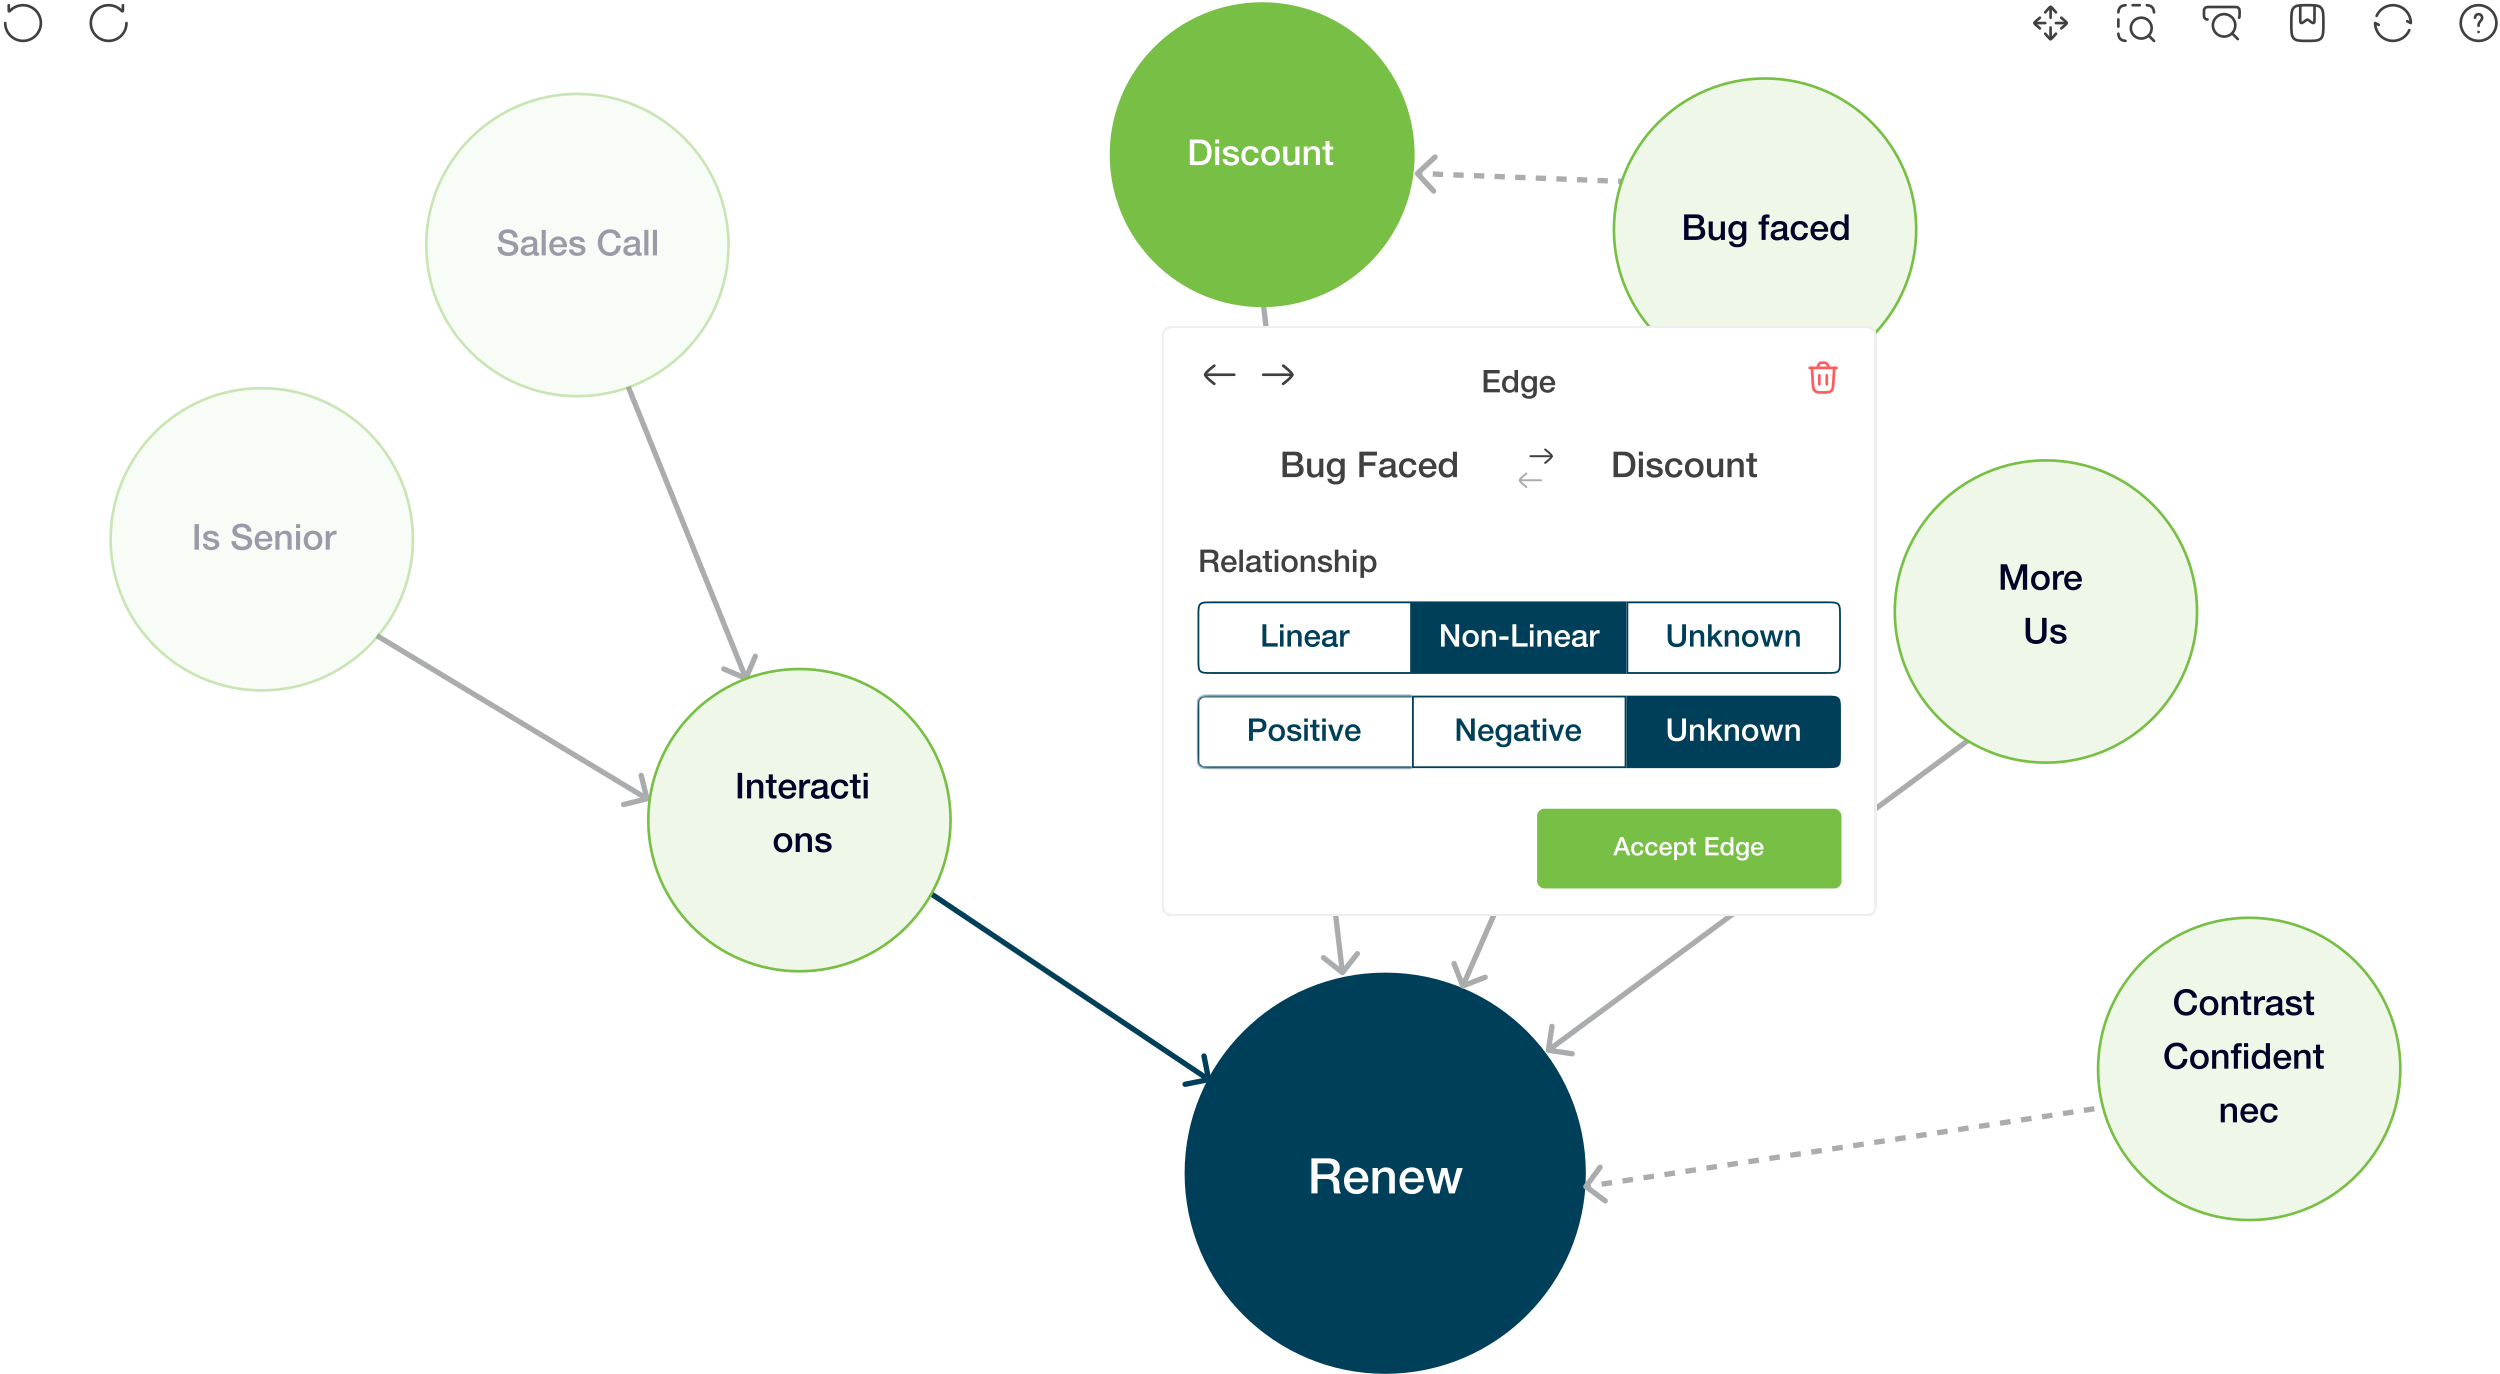 <svg width="1119" height="615" viewBox="0 0 1119 615" fill="none" xmlns="http://www.w3.org/2000/svg">
<path d="M917.842 3.129V7.918" stroke="#404040" stroke-width="1.197" stroke-linecap="round" stroke-linejoin="round"/>
<path d="M910.659 10.312H915.448" stroke="#404040" stroke-width="1.197" stroke-linecap="round" stroke-linejoin="round"/>
<path d="M925.026 10.312H920.237" stroke="#404040" stroke-width="1.197" stroke-linecap="round" stroke-linejoin="round"/>
<path d="M917.842 17.496V12.308" stroke="#404040" stroke-width="1.197" stroke-linecap="round" stroke-linejoin="round"/>
<path d="M915.448 5.523L916.809 3.966C917.296 3.408 917.54 3.129 917.843 3.129C918.145 3.129 918.389 3.408 918.876 3.966L920.237 5.523" stroke="#404040" stroke-width="1.197" stroke-linecap="round" stroke-linejoin="round"/>
<path d="M920.237 15.102L918.876 16.659C918.389 17.217 918.145 17.496 917.843 17.496C917.54 17.496 917.296 17.217 916.809 16.659L915.448 15.102" stroke="#404040" stroke-width="1.197" stroke-linecap="round" stroke-linejoin="round"/>
<path d="M922.631 7.918L924.189 9.279C924.747 9.766 925.026 10.01 925.026 10.312C925.026 10.615 924.747 10.859 924.189 11.346L922.631 12.707" stroke="#404040" stroke-width="1.197" stroke-linecap="round" stroke-linejoin="round"/>
<path d="M913.053 12.707L911.495 11.346C910.938 10.859 910.659 10.615 910.659 10.312C910.659 10.01 910.938 9.766 911.495 9.279L913.053 7.918" stroke="#404040" stroke-width="1.197" stroke-linecap="round" stroke-linejoin="round"/>
<path d="M962.062 16.219L964.137 18.294M963.099 12.587C963.099 10.008 961.009 7.918 958.43 7.918C955.851 7.918 953.76 10.008 953.76 12.587C953.76 15.166 955.851 17.257 958.43 17.257C961.009 17.257 963.099 15.166 963.099 12.587Z" stroke="#404040" stroke-width="1.197" stroke-linecap="round" stroke-linejoin="round"/>
<path d="M948.173 5.523C948.277 4.457 948.513 3.74 949.048 3.206C949.583 2.671 950.3 2.435 951.366 2.331M951.366 18.294C950.3 18.19 949.583 17.954 949.048 17.419C948.513 16.884 948.277 16.167 948.173 15.101M964.137 5.523C964.033 4.457 963.797 3.74 963.262 3.206C962.727 2.671 962.01 2.435 960.944 2.331M948.173 8.716V11.909M957.751 2.331H954.559" stroke="#404040" stroke-width="1.197" stroke-linecap="round"/>
<path d="M988.082 8.716C987.692 8.687 987.419 8.62 987.196 8.47C987.021 8.353 986.872 8.202 986.755 8.027C986.486 7.623 986.486 7.06 986.486 5.934C986.486 4.809 986.486 4.246 986.755 3.841C986.872 3.666 987.021 3.516 987.196 3.399C987.598 3.129 988.159 3.129 989.28 3.129H999.656C1000.78 3.129 1001.34 3.129 1001.74 3.399C1001.91 3.516 1002.06 3.666 1002.18 3.841C1002.45 4.246 1002.45 4.809 1002.45 5.934C1002.45 6.962 1002.45 7.521 1002.24 7.918" stroke="#404040" stroke-width="1.197" stroke-linecap="round"/>
<path d="M999.416 15.261L1001.65 17.496M1000.53 11.35C1000.53 8.573 998.282 6.322 995.505 6.322C992.727 6.322 990.476 8.573 990.476 11.35C990.476 14.127 992.727 16.379 995.505 16.379C998.282 16.379 1000.53 14.127 1000.53 11.35Z" stroke="#404040" stroke-width="1.197" stroke-linecap="round" stroke-linejoin="round"/>
<path d="M1032.78 18.295C1029.39 18.295 1027.7 18.295 1026.65 17.126C1025.6 15.957 1025.6 14.075 1025.6 10.313C1025.6 6.55 1025.6 4.669 1026.65 3.5C1027.7 2.331 1029.39 2.331 1032.78 2.331C1036.17 2.331 1037.86 2.331 1038.91 3.5C1039.96 4.669 1039.96 6.55 1039.96 10.313C1039.96 14.075 1039.96 15.957 1038.91 17.126C1037.86 18.295 1036.17 18.295 1032.78 18.295Z" stroke="#404040" stroke-width="1.197" stroke-linecap="round" stroke-linejoin="round"/>
<path d="M1029.59 2.73V8.578C1029.59 9.573 1029.59 10.071 1029.9 10.249C1030.49 10.594 1031.61 9.443 1032.15 9.096C1032.45 8.895 1032.61 8.795 1032.78 8.795C1032.95 8.795 1033.11 8.895 1033.41 9.096C1033.95 9.443 1035.07 10.594 1035.66 10.249C1035.97 10.071 1035.97 9.573 1035.97 8.578V2.73" stroke="#404040" stroke-width="1.197" stroke-linecap="round" stroke-linejoin="round"/>
<path d="M1077.48 9.514L1079.08 10.312C1079.08 5.904 1075.5 2.331 1071.09 2.331C1067.82 2.331 1065.01 4.301 1063.78 7.12M1064.71 11.111L1063.11 10.312C1063.11 14.721 1066.69 18.294 1071.09 18.294C1074.37 18.294 1077.18 16.324 1078.41 13.505" stroke="#404040" stroke-width="1.197" stroke-linecap="round" stroke-linejoin="round"/>
<path d="M1109.41 18.294C1113.81 18.294 1117.39 14.721 1117.39 10.312C1117.39 5.904 1113.81 2.331 1109.41 2.331C1105 2.331 1101.42 5.904 1101.42 10.312C1101.42 14.721 1105 18.294 1109.41 18.294Z" stroke="#404040" stroke-width="1.197"/>
<path d="M1107.81 7.918C1107.81 7.036 1108.52 6.322 1109.41 6.322C1110.29 6.322 1111 7.036 1111 7.918C1111 8.236 1110.91 8.532 1110.75 8.781C1110.27 9.522 1109.41 10.229 1109.41 11.111V11.51" stroke="#404040" stroke-width="1.197" stroke-linecap="round"/>
<path d="M1109.4 14.303H1109.41" stroke="#404040" stroke-width="1.197" stroke-linecap="round" stroke-linejoin="round"/>
<path d="M3.92 2.331V4.831C3.92 5.065 4.213 5.171 4.363 4.991C5.825 3.358 7.949 2.331 10.312 2.331C14.721 2.331 18.294 5.904 18.294 10.312C18.294 14.721 14.721 18.294 10.312 18.294C5.904 18.294 2.331 14.721 2.331 10.312" stroke="#404040" stroke-width="1.197" stroke-linecap="round" stroke-linejoin="round"/>
<path d="M55.017 2.331V4.831C55.017 5.065 54.724 5.171 54.574 4.991C53.112 3.358 50.989 2.331 48.625 2.331C44.216 2.331 40.643 5.904 40.643 10.312C40.643 14.721 44.216 18.294 48.625 18.294C53.033 18.294 56.606 14.721 56.606 10.312" stroke="#404040" stroke-width="1.197" stroke-linecap="round" stroke-linejoin="round"/>
<ellipse cx="620.027" cy="525.138" rx="89.795" ry="89.795" fill="#003F59"/>
<path d="M589.728 520.715V525.621H594.238C595.976 525.621 596.922 524.763 596.922 523.113C596.922 521.111 595.624 520.715 594.194 520.715H589.728ZM586.978 534.179V518.471H594.48C597.912 518.471 599.672 520.055 599.672 522.717C599.672 525.731 597.582 526.501 597.076 526.677V526.721C598.022 526.853 599.408 527.557 599.408 530.043C599.408 531.869 599.672 533.541 600.266 534.179H597.318C596.9 533.497 596.9 532.639 596.9 531.869C596.9 528.987 596.306 527.711 593.776 527.711H589.728V534.179H586.978ZM612.435 529.141H604.075C604.075 530.923 605.043 532.507 607.133 532.507C608.585 532.507 609.465 531.869 609.905 530.615H612.281C611.731 533.101 609.619 534.487 607.133 534.487C603.569 534.487 601.567 532.001 601.567 528.503C601.567 525.269 603.679 522.497 607.067 522.497C610.653 522.497 612.853 525.731 612.435 529.141ZM604.075 527.491H609.927C609.839 525.907 608.761 524.477 607.067 524.477C605.329 524.477 604.141 525.797 604.075 527.491ZM614.341 534.179V522.805H616.717V524.477L616.761 524.521C617.509 523.267 618.807 522.497 620.303 522.497C622.767 522.497 624.329 523.817 624.329 526.369V534.179H621.821V527.029C621.777 525.247 621.073 524.477 619.599 524.477C617.927 524.477 616.849 525.797 616.849 527.469V534.179H614.341ZM637.292 529.141H628.932C628.932 530.923 629.9 532.507 631.99 532.507C633.442 532.507 634.322 531.869 634.762 530.615H637.138C636.588 533.101 634.476 534.487 631.99 534.487C628.426 534.487 626.424 532.001 626.424 528.503C626.424 525.269 628.536 522.497 631.924 522.497C635.51 522.497 637.71 525.731 637.292 529.141ZM628.932 527.491H634.784C634.696 525.907 633.618 524.477 631.924 524.477C630.186 524.477 628.998 525.797 628.932 527.491ZM641.685 534.179L638.165 522.805H640.827L643.049 531.297H643.093L645.227 522.805H647.757L649.803 531.297H649.847L652.157 522.805H654.709L651.145 534.179H648.571L646.459 525.731H646.415L644.325 534.179H641.685Z" fill="white"/>
<path d="M708.858 530.416C708.466 530.949 708.581 531.699 709.114 532.09L717.798 538.469C718.331 538.86 719.081 538.746 719.472 538.213C719.863 537.68 719.749 536.93 719.216 536.539L711.496 530.869L717.166 523.149C717.558 522.616 717.443 521.867 716.91 521.476C716.377 521.084 715.628 521.199 715.236 521.732L708.858 530.416ZM944.306 494.024L941.96 494.383L942.322 496.75L944.668 496.391L944.306 494.024ZM937.266 495.101L932.573 495.819L932.935 498.186L937.629 497.468L937.266 495.101ZM927.88 496.538L923.186 497.256L923.549 499.623L928.242 498.905L927.88 496.538ZM918.493 497.975L913.8 498.693L914.162 501.06L918.855 500.342L918.493 497.975ZM909.106 499.411L904.413 500.13L904.775 502.497L909.469 501.778L909.106 499.411ZM899.72 500.848L895.027 501.566L895.389 503.933L900.082 503.215L899.72 500.848ZM890.333 502.285L885.64 503.003L886.002 505.37L890.696 504.652L890.333 502.285ZM880.947 503.721L876.253 504.44L876.616 506.807L881.309 506.088L880.947 503.721ZM871.56 505.158L866.867 505.877L867.229 508.243L871.922 507.525L871.56 505.158ZM862.173 506.595L857.48 507.313L857.842 509.68L862.536 508.962L862.173 506.595ZM852.787 508.032L848.094 508.75L848.456 511.117L853.149 510.399L852.787 508.032ZM843.4 509.468L838.707 510.187L839.069 512.554L843.763 511.835L843.4 509.468ZM834.014 510.905L829.32 511.623L829.683 513.99L834.376 513.272L834.014 510.905ZM824.627 512.342L819.934 513.06L820.296 515.427L824.989 514.709L824.627 512.342ZM815.241 513.778L810.547 514.497L810.91 516.864L815.603 516.145L815.241 513.778ZM805.854 515.215L801.161 515.934L801.523 518.301L806.216 517.582L805.854 515.215ZM796.467 516.652L791.774 517.37L792.136 519.737L796.83 519.019L796.467 516.652ZM787.081 518.089L782.387 518.807L782.75 521.174L787.443 520.456L787.081 518.089ZM777.694 519.525L773.001 520.244L773.363 522.611L778.056 521.892L777.694 519.525ZM768.308 520.962L763.614 521.68L763.977 524.047L768.67 523.329L768.308 520.962ZM758.921 522.399L754.228 523.117L754.59 525.484L759.283 524.766L758.921 522.399ZM749.534 523.836L744.841 524.554L745.203 526.921L749.897 526.203L749.534 523.836ZM740.148 525.272L735.454 525.991L735.817 528.358L740.51 527.639L740.148 525.272ZM730.761 526.709L726.068 527.427L726.43 529.794L731.123 529.076L730.761 526.709ZM721.375 528.146L716.681 528.864L717.044 531.231L721.737 530.513L721.375 528.146ZM711.988 529.582L709.641 529.942L710.004 532.309L712.35 531.949L711.988 529.582ZM708.858 530.416C708.466 530.949 708.581 531.699 709.114 532.09L717.798 538.469C718.331 538.86 719.081 538.746 719.472 538.213C719.863 537.68 719.749 536.93 719.216 536.539L711.496 530.869L717.166 523.149C717.558 522.616 717.443 521.867 716.91 521.476C716.377 521.084 715.628 521.199 715.236 521.732L708.858 530.416ZM944.306 494.024L941.96 494.383L942.322 496.75L944.668 496.391L944.306 494.024ZM937.266 495.101L932.573 495.819L932.935 498.186L937.629 497.468L937.266 495.101ZM927.88 496.538L923.186 497.256L923.549 499.623L928.242 498.905L927.88 496.538ZM918.493 497.975L913.8 498.693L914.162 501.06L918.855 500.342L918.493 497.975ZM909.106 499.411L904.413 500.13L904.775 502.497L909.469 501.778L909.106 499.411ZM899.72 500.848L895.027 501.566L895.389 503.933L900.082 503.215L899.72 500.848ZM890.333 502.285L885.64 503.003L886.002 505.37L890.696 504.652L890.333 502.285ZM880.947 503.721L876.253 504.44L876.616 506.807L881.309 506.088L880.947 503.721ZM871.56 505.158L866.867 505.877L867.229 508.243L871.922 507.525L871.56 505.158ZM862.173 506.595L857.48 507.313L857.842 509.68L862.536 508.962L862.173 506.595ZM852.787 508.032L848.094 508.75L848.456 511.117L853.149 510.399L852.787 508.032ZM843.4 509.468L838.707 510.187L839.069 512.554L843.763 511.835L843.4 509.468ZM834.014 510.905L829.32 511.623L829.683 513.99L834.376 513.272L834.014 510.905ZM824.627 512.342L819.934 513.06L820.296 515.427L824.989 514.709L824.627 512.342ZM815.241 513.778L810.547 514.497L810.91 516.864L815.603 516.145L815.241 513.778ZM805.854 515.215L801.161 515.934L801.523 518.301L806.216 517.582L805.854 515.215ZM796.467 516.652L791.774 517.37L792.136 519.737L796.83 519.019L796.467 516.652ZM787.081 518.089L782.387 518.807L782.75 521.174L787.443 520.456L787.081 518.089ZM777.694 519.525L773.001 520.244L773.363 522.611L778.056 521.892L777.694 519.525ZM768.308 520.962L763.614 521.68L763.977 524.047L768.67 523.329L768.308 520.962ZM758.921 522.399L754.228 523.117L754.59 525.484L759.283 524.766L758.921 522.399ZM749.534 523.836L744.841 524.554L745.203 526.921L749.897 526.203L749.534 523.836ZM740.148 525.272L735.454 525.991L735.817 528.358L740.51 527.639L740.148 525.272ZM730.761 526.709L726.068 527.427L726.43 529.794L731.123 529.076L730.761 526.709ZM721.375 528.146L716.681 528.864L717.044 531.231L721.737 530.513L721.375 528.146ZM711.988 529.582L709.641 529.942L710.004 532.309L712.35 531.949L711.988 529.582Z" fill="#AAACAE"/>
<path d="M653.633 441.765C653.874 442.381 654.568 442.685 655.184 442.445L665.22 438.521C665.836 438.28 666.14 437.586 665.899 436.97C665.658 436.354 664.964 436.05 664.348 436.291L655.427 439.778L651.94 430.858C651.699 430.242 651.005 429.938 650.389 430.179C649.773 430.419 649.469 431.114 649.71 431.73L653.633 441.765ZM779.903 152.52L653.651 440.849L655.845 441.81L782.097 153.48L779.903 152.52Z" fill="#AAACAE"/>
<path d="M633.582 76.747C633.096 77.196 633.067 77.953 633.516 78.439L640.833 86.349C641.282 86.834 642.039 86.864 642.525 86.415C643.01 85.966 643.04 85.208 642.591 84.723L636.087 77.691L643.118 71.187C643.603 70.738 643.633 69.981 643.184 69.496C642.735 69.01 641.977 68.981 641.492 69.43L633.582 76.747ZM726.631 80.021L724.326 79.931L724.233 82.324L726.538 82.414L726.631 80.021ZM719.717 79.751L715.107 79.572L715.014 81.965L719.624 82.144L719.717 79.751ZM710.498 79.392L705.888 79.213L705.795 81.606L710.405 81.785L710.498 79.392ZM701.279 79.033L696.669 78.854L696.576 81.246L701.186 81.426L701.279 79.033ZM692.06 78.674L687.45 78.494L687.357 80.887L691.967 81.067L692.06 78.674ZM682.841 78.315L678.231 78.135L678.138 80.528L682.748 80.707L682.841 78.315ZM673.622 77.956L669.013 77.776L668.919 80.169L673.529 80.348L673.622 77.956ZM664.403 77.597L659.794 77.417L659.7 79.81L664.31 79.989L664.403 77.597ZM655.184 77.237L650.575 77.058L650.481 79.45L655.091 79.63L655.184 77.237ZM645.965 76.878L641.356 76.698L641.262 79.091L645.872 79.271L645.965 76.878ZM636.746 76.519L634.441 76.429L634.348 78.822L636.653 78.912L636.746 76.519ZM633.582 76.747C633.096 77.196 633.067 77.953 633.516 78.439L640.833 86.349C641.282 86.834 642.039 86.864 642.525 86.415C643.01 85.966 643.04 85.208 642.591 84.723L636.087 77.691L643.118 71.187C643.603 70.738 643.633 69.981 643.184 69.496C642.735 69.01 641.977 68.981 641.492 69.43L633.582 76.747ZM726.631 80.021L724.326 79.931L724.233 82.324L726.538 82.414L726.631 80.021ZM719.717 79.751L715.107 79.572L715.014 81.965L719.624 82.144L719.717 79.751ZM710.498 79.392L705.888 79.213L705.795 81.606L710.405 81.785L710.498 79.392ZM701.279 79.033L696.669 78.854L696.576 81.246L701.186 81.426L701.279 79.033ZM692.06 78.674L687.45 78.494L687.357 80.887L691.967 81.067L692.06 78.674ZM682.841 78.315L678.231 78.135L678.138 80.528L682.748 80.707L682.841 78.315ZM673.622 77.956L669.013 77.776L668.919 80.169L673.529 80.348L673.622 77.956ZM664.403 77.597L659.794 77.417L659.7 79.81L664.31 79.989L664.403 77.597ZM655.184 77.237L650.575 77.058L650.481 79.45L655.091 79.63L655.184 77.237ZM645.965 76.878L641.356 76.698L641.262 79.091L645.872 79.271L645.965 76.878ZM636.746 76.519L634.441 76.429L634.348 78.822L636.653 78.912L636.746 76.519Z" fill="#AAACAE"/>
<path d="M691.877 469.886C691.778 470.54 692.229 471.149 692.882 471.248L703.538 472.854C704.191 472.952 704.801 472.502 704.9 471.848C704.998 471.194 704.548 470.584 703.894 470.486L694.423 469.059L695.85 459.587C695.949 458.933 695.499 458.324 694.845 458.225C694.191 458.126 693.581 458.577 693.482 459.231L691.877 469.886ZM943.776 283.524L692.35 469.101L693.772 471.027L945.198 285.451L943.776 283.524Z" fill="#AAACAE"/>
<path d="M600.13 436.283C600.649 436.693 601.402 436.604 601.811 436.084L608.483 427.623C608.892 427.104 608.803 426.351 608.284 425.942C607.765 425.532 607.012 425.621 606.603 426.14L600.672 433.662L593.151 427.731C592.632 427.322 591.879 427.411 591.469 427.93C591.06 428.449 591.149 429.202 591.668 429.611L600.13 436.283ZM563.811 132.141L599.682 435.484L602.06 435.203L566.189 131.859L563.811 132.141Z" fill="#AAACAE"/>
<path d="M333.412 304.745C334.02 305.004 334.723 304.72 334.982 304.112L339.195 294.194C339.454 293.585 339.17 292.883 338.562 292.624C337.953 292.365 337.25 292.649 336.991 293.258L333.246 302.073L324.431 298.328C323.822 298.07 323.119 298.353 322.861 298.962C322.602 299.571 322.886 300.274 323.494 300.532L333.412 304.745ZM280.09 173.589L332.77 304.092L334.99 303.195L282.31 172.693L280.09 173.589Z" fill="#AAACAE"/>
<path d="M289.868 358.683C290.51 358.525 290.902 357.876 290.743 357.234L288.16 346.772C288.002 346.131 287.353 345.739 286.711 345.897C286.069 346.056 285.677 346.705 285.836 347.346L288.132 356.645L278.833 358.941C278.191 359.1 277.799 359.749 277.957 360.391C278.116 361.033 278.765 361.425 279.407 361.266L289.868 358.683ZM168.038 285.512L288.962 358.546L290.2 356.496L169.276 283.462L168.038 285.512Z" fill="#AAACAE"/>
<path d="M541.24 484.409C541.889 484.28 542.31 483.65 542.182 483.002L540.089 472.431C539.96 471.783 539.33 471.361 538.682 471.49C538.033 471.618 537.611 472.248 537.74 472.897L539.6 482.292L530.205 484.153C529.556 484.281 529.134 484.911 529.263 485.56C529.391 486.208 530.021 486.63 530.67 486.502L541.24 484.409ZM395.472 387.25L540.341 484.229L541.674 482.239L396.804 385.26L395.472 387.25Z" fill="#003F59"/>
<path d="M1074.39 478.445C1074.39 515.805 1044.1 546.091 1006.75 546.091C969.385 546.091 939.099 515.805 939.099 478.445C939.099 441.085 969.385 410.799 1006.75 410.799C1044.1 410.799 1074.39 441.085 1074.39 478.445Z" fill="#EEF7E8" stroke="#78BF45" stroke-width="1.197"/>
<path d="M983.396 446.551H981.396C981.06 445.239 980.212 444.279 978.548 444.279C976.1 444.279 975.076 446.439 975.076 448.631C975.076 450.823 976.1 452.983 978.548 452.983C980.324 452.983 981.3 451.655 981.46 449.991H983.412C983.252 452.727 981.316 454.615 978.548 454.615C975.124 454.615 973.076 451.895 973.076 448.631C973.076 445.367 975.124 442.647 978.548 442.647C981.124 442.663 983.156 444.087 983.396 446.551ZM988.767 453.127C990.399 453.127 991.119 451.639 991.119 450.199C991.119 448.775 990.399 447.287 988.767 447.287C987.135 447.287 986.415 448.775 986.415 450.199C986.415 451.639 987.135 453.127 988.767 453.127ZM988.767 454.567C986.111 454.567 984.591 452.743 984.591 450.199C984.591 447.671 986.111 445.847 988.767 445.847C991.423 445.847 992.943 447.671 992.943 450.199C992.943 452.743 991.423 454.567 988.767 454.567ZM994.459 454.343V446.071H996.187V447.287L996.219 447.319C996.763 446.407 997.707 445.847 998.795 445.847C1000.59 445.847 1001.72 446.807 1001.72 448.663V454.343H999.899V449.143C999.867 447.847 999.355 447.287 998.283 447.287C997.067 447.287 996.283 448.247 996.283 449.463V454.343H994.459ZM1002.81 447.431V446.071H1004.19V443.591H1006.01V446.071H1007.66V447.431H1006.01V451.847C1006.01 452.599 1006.08 452.983 1006.89 452.983C1007.15 452.983 1007.41 452.983 1007.66 452.919V454.327C1007.26 454.359 1006.88 454.423 1006.48 454.423C1004.57 454.423 1004.22 453.687 1004.19 452.311V447.431H1002.81ZM1008.97 454.343V446.071H1010.69V447.671H1010.72C1010.93 446.791 1012.01 445.847 1013.13 445.847C1013.55 445.847 1013.66 445.879 1013.82 445.895V447.655C1013.57 447.623 1013.29 447.575 1013.04 447.575C1011.79 447.575 1010.8 448.583 1010.8 450.407V454.343H1008.97ZM1019.7 451.559V450.199C1019.14 450.567 1018.26 450.551 1017.46 450.695C1016.68 450.823 1015.98 451.111 1015.98 452.071C1015.98 452.887 1017.02 453.127 1017.66 453.127C1018.46 453.127 1019.7 452.711 1019.7 451.559ZM1021.53 448.247V452.503C1021.53 452.951 1021.62 453.127 1021.96 453.127C1022.07 453.127 1022.22 453.127 1022.41 453.095V454.359C1022.14 454.455 1021.56 454.567 1021.26 454.567C1020.52 454.567 1019.99 454.311 1019.85 453.559C1019.13 454.263 1017.96 454.567 1016.98 454.567C1015.5 454.567 1014.15 453.767 1014.15 452.151C1014.15 450.087 1015.8 449.751 1017.34 449.575C1018.65 449.335 1019.82 449.479 1019.82 448.407C1019.82 447.463 1018.84 447.287 1018.1 447.287C1017.08 447.287 1016.36 447.703 1016.28 448.599H1014.46C1014.58 446.471 1016.39 445.847 1018.22 445.847C1019.83 445.847 1021.53 446.503 1021.53 448.247ZM1023.04 451.687H1024.87C1024.96 452.743 1025.76 453.127 1026.74 453.127C1027.43 453.127 1028.63 452.983 1028.58 452.039C1028.53 451.079 1027.2 450.967 1025.87 450.663C1024.53 450.375 1023.22 449.895 1023.22 448.215C1023.22 446.407 1025.17 445.847 1026.67 445.847C1028.37 445.847 1029.91 446.551 1030.13 448.391H1028.23C1028.07 447.527 1027.35 447.287 1026.55 447.287C1026.02 447.287 1025.04 447.415 1025.04 448.135C1025.04 449.031 1026.39 449.159 1027.73 449.463C1029.06 449.767 1030.4 450.247 1030.4 451.879C1030.4 453.847 1028.42 454.567 1026.71 454.567C1024.63 454.567 1023.07 453.639 1023.04 451.687ZM1030.96 447.431V446.071H1032.33V443.591H1034.16V446.071H1035.8V447.431H1034.16V451.847C1034.16 452.599 1034.22 452.983 1035.04 452.983C1035.29 452.983 1035.55 452.983 1035.8 452.919V454.327C1035.4 454.359 1035.02 454.423 1034.62 454.423C1032.72 454.423 1032.36 453.687 1032.33 452.311V447.431H1030.96ZM979.084 470.551H977.084C976.748 469.239 975.9 468.279 974.236 468.279C971.788 468.279 970.764 470.439 970.764 472.631C970.764 474.823 971.788 476.983 974.236 476.983C976.012 476.983 976.988 475.655 977.148 473.991H979.1C978.94 476.727 977.004 478.615 974.236 478.615C970.812 478.615 968.764 475.895 968.764 472.631C968.764 469.367 970.812 466.647 974.236 466.647C976.812 466.663 978.844 468.087 979.084 470.551ZM984.454 477.127C986.086 477.127 986.806 475.639 986.806 474.199C986.806 472.775 986.086 471.287 984.454 471.287C982.822 471.287 982.102 472.775 982.102 474.199C982.102 475.639 982.822 477.127 984.454 477.127ZM984.454 478.567C981.798 478.567 980.278 476.743 980.278 474.199C980.278 471.671 981.798 469.847 984.454 469.847C987.11 469.847 988.63 471.671 988.63 474.199C988.63 476.743 987.11 478.567 984.454 478.567ZM990.147 478.343V470.071H991.875V471.287L991.907 471.319C992.451 470.407 993.395 469.847 994.483 469.847C996.275 469.847 997.411 470.807 997.411 472.663V478.343H995.587V473.143C995.555 471.847 995.043 471.287 993.971 471.287C992.755 471.287 991.971 472.247 991.971 473.463V478.343H990.147ZM998.518 471.431V470.071H999.878V469.383C999.878 467.271 1000.98 466.919 1002.17 466.919C1002.74 466.919 1003.16 466.951 1003.45 467.031V468.455C1003.21 468.391 1002.97 468.359 1002.6 468.359C1002.1 468.359 1001.7 468.535 1001.7 469.223V470.071H1003.25V471.431H1001.7V478.343H999.878V471.431H998.518ZM1004.43 478.343V470.071H1006.25V478.343H1004.43ZM1004.43 468.647V466.919H1006.25V468.647H1004.43ZM1009.66 474.295C1009.66 475.719 1010.37 477.127 1011.95 477.127C1013.58 477.127 1014.27 475.639 1014.27 474.199C1014.27 472.375 1013.39 471.287 1011.98 471.287C1010.27 471.287 1009.66 472.807 1009.66 474.295ZM1016.03 466.919V478.343H1014.3V477.223H1014.27C1013.79 478.167 1012.75 478.567 1011.71 478.567C1009.1 478.567 1007.84 476.631 1007.84 474.151C1007.84 471.159 1009.62 469.847 1011.42 469.847C1012.46 469.847 1013.62 470.231 1014.18 471.143H1014.21V466.919H1016.03ZM1025.53 474.679H1019.45C1019.45 475.975 1020.15 477.127 1021.67 477.127C1022.73 477.127 1023.37 476.663 1023.69 475.751H1025.41C1025.01 477.559 1023.48 478.567 1021.67 478.567C1019.08 478.567 1017.62 476.759 1017.62 474.215C1017.62 471.863 1019.16 469.847 1021.62 469.847C1024.23 469.847 1025.83 472.199 1025.53 474.679ZM1019.45 473.479H1023.7C1023.64 472.327 1022.85 471.287 1021.62 471.287C1020.36 471.287 1019.49 472.247 1019.45 473.479ZM1026.91 478.343V470.071H1028.64V471.287L1028.67 471.319C1029.22 470.407 1030.16 469.847 1031.25 469.847C1033.04 469.847 1034.18 470.807 1034.18 472.663V478.343H1032.35V473.143C1032.32 471.847 1031.81 471.287 1030.74 471.287C1029.52 471.287 1028.74 472.247 1028.74 473.463V478.343H1026.91ZM1035.27 471.431V470.071H1036.64V467.591H1038.47V470.071H1040.12V471.431H1038.47V475.847C1038.47 476.599 1038.53 476.983 1039.35 476.983C1039.6 476.983 1039.86 476.983 1040.12 476.919V478.327C1039.72 478.359 1039.33 478.423 1038.93 478.423C1037.03 478.423 1036.68 477.687 1036.64 476.311V471.431H1035.27ZM994.014 502.343V494.071H995.742V495.287L995.774 495.319C996.318 494.407 997.262 493.847 998.35 493.847C1000.14 493.847 1001.28 494.807 1001.28 496.663V502.343H999.454V497.143C999.422 495.847 998.91 495.287 997.838 495.287C996.622 495.287 995.838 496.247 995.838 497.463V502.343H994.014ZM1010.71 498.679H1004.63C1004.63 499.975 1005.33 501.127 1006.85 501.127C1007.91 501.127 1008.55 500.663 1008.87 499.751H1010.59C1010.19 501.559 1008.66 502.567 1006.85 502.567C1004.26 502.567 1002.8 500.759 1002.8 498.215C1002.8 495.863 1004.34 493.847 1006.8 493.847C1009.41 493.847 1011.01 496.199 1010.71 498.679ZM1004.63 497.479H1008.88C1008.82 496.327 1008.03 495.287 1006.8 495.287C1005.54 495.287 1004.67 496.247 1004.63 497.479ZM1019.5 496.839H1017.68C1017.53 495.831 1016.8 495.287 1015.79 495.287C1014.84 495.287 1013.52 495.783 1013.52 498.295C1013.52 499.671 1014.12 501.127 1015.71 501.127C1016.76 501.127 1017.5 500.423 1017.68 499.239H1019.5C1019.16 501.383 1017.84 502.567 1015.71 502.567C1013.12 502.567 1011.69 500.727 1011.69 498.295C1011.69 495.799 1013.05 493.847 1015.77 493.847C1017.69 493.847 1019.32 494.807 1019.5 496.839Z" fill="#030229"/>
<path d="M983.399 273.712C983.399 311.071 953.113 341.357 915.753 341.357C878.393 341.357 848.107 311.071 848.107 273.712C848.107 236.352 878.393 206.066 915.753 206.066C953.113 206.066 983.399 236.352 983.399 273.712Z" fill="#EEF7E8" stroke="#78BF45" stroke-width="1.197"/>
<path d="M895.494 263.978V252.554H898.31L901.462 261.498H901.494L904.566 252.554H907.35V263.978H905.446V255.162H905.414L902.246 263.978H900.598L897.43 255.162H897.398V263.978H895.494ZM913.28 262.762C914.912 262.762 915.632 261.274 915.632 259.834C915.632 258.41 914.912 256.922 913.28 256.922C911.648 256.922 910.928 258.41 910.928 259.834C910.928 261.274 911.648 262.762 913.28 262.762ZM913.28 264.202C910.624 264.202 909.104 262.378 909.104 259.834C909.104 257.306 910.624 255.482 913.28 255.482C915.936 255.482 917.456 257.306 917.456 259.834C917.456 262.378 915.936 264.202 913.28 264.202ZM918.973 263.978V255.706H920.685V257.306H920.717C920.925 256.426 922.013 255.482 923.133 255.482C923.549 255.482 923.661 255.514 923.821 255.53V257.29C923.565 257.258 923.293 257.21 923.037 257.21C921.789 257.21 920.797 258.218 920.797 260.042V263.978H918.973ZM931.82 260.314H925.74C925.74 261.61 926.444 262.762 927.964 262.762C929.02 262.762 929.66 262.298 929.98 261.386H931.708C931.308 263.194 929.772 264.202 927.964 264.202C925.372 264.202 923.916 262.394 923.916 259.85C923.916 257.498 925.452 255.482 927.916 255.482C930.524 255.482 932.124 257.834 931.82 260.314ZM925.74 259.114H929.996C929.932 257.962 929.148 256.922 927.916 256.922C926.652 256.922 925.788 257.882 925.74 259.114ZM906.671 283.866V276.554H908.671V283.21C908.671 284.746 908.767 286.522 911.359 286.522C913.951 286.522 914.047 284.746 914.047 283.21V276.554H916.047V283.866C916.047 286.794 914.175 288.25 911.359 288.25C908.543 288.25 906.671 286.794 906.671 283.866ZM917.642 285.322H919.466C919.562 286.378 920.362 286.762 921.338 286.762C922.026 286.762 923.226 286.618 923.178 285.674C923.13 284.714 921.802 284.602 920.474 284.298C919.13 284.01 917.818 283.53 917.818 281.85C917.818 280.042 919.77 279.482 921.274 279.482C922.97 279.482 924.506 280.186 924.73 282.026H922.826C922.666 281.162 921.946 280.922 921.146 280.922C920.618 280.922 919.642 281.05 919.642 281.77C919.642 282.666 920.986 282.794 922.33 283.098C923.658 283.402 925.002 283.882 925.002 285.514C925.002 287.482 923.018 288.202 921.306 288.202C919.226 288.202 917.674 287.274 917.642 285.322Z" fill="#030229"/>
<path d="M857.685 102.768C857.685 140.128 827.399 170.414 790.04 170.414C752.68 170.414 722.394 140.128 722.394 102.768C722.394 65.409 752.68 35.123 790.04 35.123C827.399 35.123 857.685 65.409 857.685 102.768Z" fill="#EEF7E8" stroke="#78BF45" stroke-width="1.197"/>
<path d="M755.8 102.201V105.769H759.336C760.552 105.769 761.256 105.113 761.256 103.961C761.256 102.841 760.552 102.201 759.336 102.201H755.8ZM753.8 107.401V95.977H759.352C761.4 95.977 762.744 96.905 762.744 98.809C762.744 99.961 762.152 100.793 761.112 101.241V101.273C762.504 101.577 763.256 102.665 763.256 104.217C763.256 106.009 762.008 107.401 759.048 107.401H753.8ZM755.8 97.609V100.761H759.064C760.024 100.761 760.744 100.201 760.744 99.177C760.744 98.025 760.152 97.609 759.064 97.609H755.8ZM772.074 99.129V107.401H770.282V106.249H770.25C769.802 107.081 768.81 107.625 767.898 107.625C765.738 107.625 764.81 106.537 764.81 104.377V99.129H766.634V104.201C766.634 105.657 767.226 106.185 768.218 106.185C769.738 106.185 770.25 105.209 770.25 103.929V99.129H772.074ZM777.597 105.961C779.213 105.961 779.821 104.489 779.821 103.081C779.821 101.657 779.181 100.345 777.597 100.345C775.981 100.345 775.421 101.849 775.421 103.225C775.421 104.585 776.077 105.961 777.597 105.961ZM781.645 99.129V106.969C781.645 109.449 780.189 110.681 777.581 110.681C775.917 110.681 774.045 110.041 773.885 108.105H775.709C775.933 109.145 776.765 109.321 777.693 109.321C779.165 109.321 779.821 108.569 779.821 107.209V105.945H779.789C779.277 106.857 778.333 107.401 777.309 107.401C774.685 107.401 773.597 105.417 773.597 103.049C773.597 100.825 774.989 98.905 777.341 98.905C778.381 98.905 779.325 99.337 779.789 100.265H779.821V99.129H781.645ZM787.119 100.489V99.129H788.479V98.441C788.479 96.329 789.583 95.977 790.767 95.977C791.343 95.977 791.759 96.009 792.047 96.089V97.513C791.807 97.449 791.567 97.417 791.199 97.417C790.703 97.417 790.303 97.593 790.303 98.281V99.129H791.855V100.489H790.303V107.401H788.479V100.489H787.119ZM798.086 104.617V103.257C797.526 103.625 796.646 103.609 795.846 103.753C795.062 103.881 794.358 104.169 794.358 105.129C794.358 105.945 795.398 106.185 796.038 106.185C796.838 106.185 798.086 105.769 798.086 104.617ZM799.91 101.305V105.561C799.91 106.009 800.006 106.185 800.342 106.185C800.454 106.185 800.598 106.185 800.79 106.153V107.417C800.518 107.513 799.942 107.625 799.638 107.625C798.902 107.625 798.374 107.369 798.23 106.617C797.51 107.321 796.342 107.625 795.366 107.625C793.878 107.625 792.534 106.825 792.534 105.209C792.534 103.145 794.182 102.809 795.718 102.633C797.03 102.393 798.198 102.537 798.198 101.465C798.198 100.521 797.222 100.345 796.486 100.345C795.462 100.345 794.742 100.761 794.662 101.657H792.838C792.966 99.529 794.774 98.905 796.598 98.905C798.214 98.905 799.91 99.561 799.91 101.305ZM809.28 101.897H807.456C807.312 100.889 806.576 100.345 805.568 100.345C804.624 100.345 803.296 100.841 803.296 103.353C803.296 104.729 803.904 106.185 805.488 106.185C806.544 106.185 807.28 105.481 807.456 104.297H809.28C808.944 106.441 807.616 107.625 805.488 107.625C802.896 107.625 801.472 105.785 801.472 103.353C801.472 100.857 802.832 98.905 805.552 98.905C807.472 98.905 809.104 99.865 809.28 101.897ZM818.267 103.737H812.187C812.187 105.033 812.891 106.185 814.411 106.185C815.467 106.185 816.107 105.721 816.427 104.809H818.155C817.755 106.617 816.219 107.625 814.411 107.625C811.819 107.625 810.363 105.817 810.363 103.273C810.363 100.921 811.899 98.905 814.363 98.905C816.971 98.905 818.571 101.257 818.267 103.737ZM812.187 102.537H816.443C816.379 101.385 815.595 100.345 814.363 100.345C813.099 100.345 812.235 101.305 812.187 102.537ZM821.078 103.353C821.078 104.777 821.782 106.185 823.366 106.185C824.998 106.185 825.686 104.697 825.686 103.257C825.686 101.433 824.806 100.345 823.398 100.345C821.686 100.345 821.078 101.865 821.078 103.353ZM827.446 95.977V107.401H825.718V106.281H825.686C825.206 107.225 824.166 107.625 823.126 107.625C820.518 107.625 819.254 105.689 819.254 103.209C819.254 100.217 821.03 98.905 822.838 98.905C823.878 98.905 825.03 99.289 825.59 100.201H825.622V95.977H827.446Z" fill="#030229"/>
<path d="M425.471 367.099C425.471 404.459 395.185 434.745 357.825 434.745C320.465 434.745 290.179 404.459 290.179 367.099C290.179 329.739 320.465 299.453 357.825 299.453C395.185 299.453 425.471 329.739 425.471 367.099Z" fill="#EEF7E8" stroke="#78BF45" stroke-width="1.197"/>
<path d="M330.186 357.364V345.94H332.186V357.364H330.186ZM334.383 357.364V349.092H336.111V350.308L336.143 350.34C336.687 349.428 337.631 348.868 338.719 348.868C340.511 348.868 341.647 349.828 341.647 351.684V357.364H339.823V352.164C339.791 350.868 339.279 350.308 338.207 350.308C336.991 350.308 336.207 351.268 336.207 352.484V357.364H334.383ZM342.738 350.452V349.092H344.114V346.612H345.938V349.092H347.586V350.452H345.938V354.868C345.938 355.62 346.002 356.004 346.818 356.004C347.074 356.004 347.33 356.004 347.586 355.94V357.348C347.186 357.38 346.802 357.444 346.402 357.444C344.498 357.444 344.146 356.708 344.114 355.332V350.452H342.738ZM356.402 353.7H350.322C350.322 354.996 351.026 356.148 352.546 356.148C353.602 356.148 354.242 355.684 354.562 354.772H356.29C355.89 356.58 354.354 357.588 352.546 357.588C349.954 357.588 348.498 355.78 348.498 353.236C348.498 350.884 350.034 348.868 352.498 348.868C355.106 348.868 356.706 351.22 356.402 353.7ZM350.322 352.5H354.578C354.514 351.348 353.73 350.308 352.498 350.308C351.234 350.308 350.37 351.268 350.322 352.5ZM357.789 357.364V349.092H359.501V350.692H359.533C359.741 349.812 360.829 348.868 361.949 348.868C362.365 348.868 362.477 348.9 362.637 348.916V350.676C362.381 350.644 362.109 350.596 361.853 350.596C360.605 350.596 359.613 351.604 359.613 353.428V357.364H357.789ZM368.518 354.58V353.22C367.958 353.588 367.078 353.572 366.278 353.716C365.494 353.844 364.79 354.132 364.79 355.092C364.79 355.908 365.83 356.148 366.47 356.148C367.27 356.148 368.518 355.732 368.518 354.58ZM370.342 351.268V355.524C370.342 355.972 370.438 356.148 370.774 356.148C370.886 356.148 371.03 356.148 371.222 356.116V357.38C370.95 357.476 370.374 357.588 370.07 357.588C369.334 357.588 368.806 357.332 368.662 356.58C367.942 357.284 366.774 357.588 365.798 357.588C364.31 357.588 362.966 356.788 362.966 355.172C362.966 353.108 364.614 352.772 366.15 352.596C367.462 352.356 368.63 352.5 368.63 351.428C368.63 350.484 367.654 350.308 366.918 350.308C365.894 350.308 365.174 350.724 365.094 351.62H363.27C363.398 349.492 365.206 348.868 367.03 348.868C368.646 348.868 370.342 349.524 370.342 351.268ZM379.713 351.86H377.889C377.745 350.852 377.009 350.308 376.001 350.308C375.057 350.308 373.729 350.804 373.729 353.316C373.729 354.692 374.337 356.148 375.921 356.148C376.977 356.148 377.713 355.444 377.889 354.26H379.713C379.377 356.404 378.049 357.588 375.921 357.588C373.329 357.588 371.905 355.748 371.905 353.316C371.905 350.82 373.265 348.868 375.985 348.868C377.905 348.868 379.537 349.828 379.713 351.86ZM380.363 350.452V349.092H381.739V346.612H383.563V349.092H385.211V350.452H383.563V354.868C383.563 355.62 383.627 356.004 384.443 356.004C384.699 356.004 384.955 356.004 385.211 355.94V357.348C384.811 357.38 384.427 357.444 384.027 357.444C382.123 357.444 381.771 356.708 381.739 355.332V350.452H380.363ZM386.571 357.364V349.092H388.395V357.364H386.571ZM386.571 347.668V345.94H388.395V347.668H386.571ZM350.464 380.148C352.096 380.148 352.816 378.66 352.816 377.22C352.816 375.796 352.096 374.308 350.464 374.308C348.832 374.308 348.112 375.796 348.112 377.22C348.112 378.66 348.832 380.148 350.464 380.148ZM350.464 381.588C347.808 381.588 346.288 379.764 346.288 377.22C346.288 374.692 347.808 372.868 350.464 372.868C353.12 372.868 354.64 374.692 354.64 377.22C354.64 379.764 353.12 381.588 350.464 381.588ZM356.156 381.364V373.092H357.884V374.308L357.916 374.34C358.46 373.428 359.404 372.868 360.492 372.868C362.284 372.868 363.42 373.828 363.42 375.684V381.364H361.596V376.164C361.564 374.868 361.052 374.308 359.98 374.308C358.764 374.308 357.98 375.268 357.98 376.484V381.364H356.156ZM364.896 378.708H366.72C366.816 379.764 367.616 380.148 368.592 380.148C369.28 380.148 370.48 380.004 370.432 379.06C370.384 378.1 369.056 377.988 367.728 377.684C366.384 377.396 365.072 376.916 365.072 375.236C365.072 373.428 367.024 372.868 368.528 372.868C370.224 372.868 371.76 373.572 371.984 375.412H370.08C369.92 374.548 369.2 374.308 368.4 374.308C367.872 374.308 366.896 374.436 366.896 375.156C366.896 376.052 368.24 376.18 369.584 376.484C370.912 376.788 372.256 377.268 372.256 378.9C372.256 380.868 370.272 381.588 368.56 381.588C366.48 381.588 364.928 380.66 364.896 378.708Z" fill="#030229"/>
<g opacity="0.4">
<path d="M326.097 109.686C326.097 147.045 295.811 177.332 258.452 177.332C221.092 177.332 190.806 147.045 190.806 109.686C190.806 72.326 221.092 42.04 258.452 42.04C295.811 42.04 326.097 72.326 326.097 109.686Z" fill="#EEF7E8" stroke="#78BF45" stroke-width="1.197"/>
<path d="M222.706 110.511H224.706C224.706 112.271 226.002 112.959 227.602 112.959C229.362 112.959 230.018 112.095 230.018 111.231C230.018 110.351 229.538 109.999 229.074 109.823C228.274 109.519 227.234 109.311 225.666 108.879C223.714 108.351 223.138 107.167 223.138 105.983C223.138 103.695 225.25 102.623 227.314 102.623C229.698 102.623 231.698 103.887 231.698 106.271H229.698C229.602 104.799 228.61 104.255 227.234 104.255C226.306 104.255 225.138 104.591 225.138 105.743C225.138 106.543 225.682 106.991 226.498 107.215C226.674 107.263 229.202 107.919 229.794 108.095C231.298 108.543 232.018 109.823 232.018 111.007C232.018 113.567 229.746 114.591 227.474 114.591C224.866 114.591 222.754 113.343 222.706 110.511ZM238.617 111.535V110.175C238.057 110.543 237.177 110.527 236.377 110.671C235.593 110.799 234.889 111.087 234.889 112.047C234.889 112.863 235.929 113.103 236.569 113.103C237.369 113.103 238.617 112.687 238.617 111.535ZM240.441 108.223V112.479C240.441 112.927 240.537 113.103 240.873 113.103C240.985 113.103 241.129 113.103 241.321 113.071V114.335C241.049 114.431 240.473 114.543 240.169 114.543C239.433 114.543 238.905 114.287 238.761 113.535C238.041 114.239 236.873 114.543 235.897 114.543C234.409 114.543 233.065 113.743 233.065 112.127C233.065 110.063 234.713 109.727 236.249 109.551C237.561 109.311 238.729 109.455 238.729 108.383C238.729 107.439 237.753 107.263 237.017 107.263C235.993 107.263 235.273 107.679 235.193 108.575H233.369C233.497 106.447 235.305 105.823 237.129 105.823C238.745 105.823 240.441 106.479 240.441 108.223ZM242.452 114.319V102.895H244.276V114.319H242.452ZM253.767 110.655H247.687C247.687 111.951 248.391 113.103 249.911 113.103C250.967 113.103 251.607 112.639 251.927 111.727H253.655C253.255 113.535 251.719 114.543 249.911 114.543C247.319 114.543 245.863 112.735 245.863 110.191C245.863 107.839 247.399 105.823 249.863 105.823C252.471 105.823 254.071 108.175 253.767 110.655ZM247.687 109.455H251.943C251.879 108.303 251.095 107.263 249.863 107.263C248.599 107.263 247.735 108.223 247.687 109.455ZM254.706 111.663H256.53C256.626 112.719 257.426 113.103 258.402 113.103C259.09 113.103 260.29 112.959 260.242 112.015C260.194 111.055 258.866 110.943 257.538 110.639C256.194 110.351 254.882 109.871 254.882 108.191C254.882 106.383 256.834 105.823 258.338 105.823C260.034 105.823 261.57 106.527 261.794 108.367H259.89C259.73 107.503 259.01 107.263 258.21 107.263C257.682 107.263 256.706 107.391 256.706 108.111C256.706 109.007 258.05 109.135 259.394 109.439C260.722 109.743 262.066 110.223 262.066 111.855C262.066 113.823 260.082 114.543 258.37 114.543C256.29 114.543 254.738 113.615 254.706 111.663ZM277.872 106.527H275.872C275.536 105.215 274.688 104.255 273.024 104.255C270.576 104.255 269.552 106.415 269.552 108.607C269.552 110.799 270.576 112.959 273.024 112.959C274.8 112.959 275.776 111.631 275.936 109.967H277.888C277.728 112.703 275.792 114.591 273.024 114.591C269.6 114.591 267.552 111.871 267.552 108.607C267.552 105.343 269.6 102.623 273.024 102.623C275.6 102.639 277.632 104.063 277.872 106.527ZM284.555 111.535V110.175C283.995 110.543 283.115 110.527 282.315 110.671C281.531 110.799 280.827 111.087 280.827 112.047C280.827 112.863 281.867 113.103 282.507 113.103C283.307 113.103 284.555 112.687 284.555 111.535ZM286.379 108.223V112.479C286.379 112.927 286.475 113.103 286.811 113.103C286.923 113.103 287.067 113.103 287.259 113.071V114.335C286.987 114.431 286.411 114.543 286.107 114.543C285.371 114.543 284.843 114.287 284.699 113.535C283.979 114.239 282.811 114.543 281.835 114.543C280.347 114.543 279.003 113.743 279.003 112.127C279.003 110.063 280.651 109.727 282.187 109.551C283.499 109.311 284.667 109.455 284.667 108.383C284.667 107.439 283.691 107.263 282.955 107.263C281.931 107.263 281.211 107.679 281.131 108.575H279.307C279.435 106.447 281.243 105.823 283.067 105.823C284.683 105.823 286.379 106.479 286.379 108.223ZM288.389 114.319V102.895H290.213V114.319H288.389ZM292.249 114.319V102.895H294.073V114.319H292.249Z" fill="#030229"/>
</g>
<g opacity="0.4">
<path d="M184.82 241.385C184.82 278.745 154.534 309.031 117.174 309.031C79.814 309.031 49.528 278.745 49.528 241.385C49.528 204.026 79.814 173.74 117.174 173.74C154.534 173.74 184.82 204.026 184.82 241.385Z" fill="#EEF7E8" stroke="#78BF45" stroke-width="1.197"/>
<path d="M87.054 246.018V234.594H89.054V246.018H87.054ZM90.803 243.362H92.627C92.723 244.418 93.523 244.802 94.499 244.802C95.187 244.802 96.387 244.658 96.339 243.714C96.291 242.754 94.963 242.642 93.635 242.338C92.291 242.05 90.979 241.57 90.979 239.89C90.979 238.082 92.931 237.522 94.435 237.522C96.131 237.522 97.667 238.226 97.891 240.066H95.987C95.827 239.202 95.107 238.962 94.307 238.962C93.779 238.962 92.803 239.09 92.803 239.81C92.803 240.706 94.147 240.834 95.491 241.138C96.819 241.442 98.163 241.922 98.163 243.554C98.163 245.522 96.179 246.242 94.467 246.242C92.387 246.242 90.835 245.314 90.803 243.362ZM103.569 242.21H105.569C105.569 243.97 106.865 244.658 108.465 244.658C110.225 244.658 110.881 243.794 110.881 242.93C110.881 242.05 110.401 241.698 109.937 241.522C109.137 241.218 108.097 241.01 106.529 240.578C104.577 240.05 104.001 238.866 104.001 237.682C104.001 235.394 106.113 234.322 108.177 234.322C110.561 234.322 112.561 235.586 112.561 237.97H110.561C110.465 236.498 109.473 235.954 108.097 235.954C107.169 235.954 106.001 236.29 106.001 237.442C106.001 238.242 106.545 238.69 107.361 238.914C107.537 238.962 110.065 239.618 110.657 239.794C112.161 240.242 112.881 241.522 112.881 242.706C112.881 245.266 110.609 246.29 108.337 246.29C105.729 246.29 103.617 245.042 103.569 242.21ZM121.88 242.354H115.8C115.8 243.65 116.504 244.802 118.024 244.802C119.08 244.802 119.72 244.338 120.04 243.426H121.768C121.368 245.234 119.832 246.242 118.024 246.242C115.432 246.242 113.976 244.434 113.976 241.89C113.976 239.538 115.512 237.522 117.976 237.522C120.584 237.522 122.184 239.874 121.88 242.354ZM115.8 241.154H120.056C119.992 240.002 119.208 238.962 117.976 238.962C116.712 238.962 115.848 239.922 115.8 241.154ZM123.267 246.018V237.746H124.995V238.962L125.027 238.994C125.571 238.082 126.515 237.522 127.603 237.522C129.395 237.522 130.531 238.482 130.531 240.338V246.018H128.707V240.818C128.675 239.522 128.163 238.962 127.091 238.962C125.875 238.962 125.091 239.922 125.091 241.138V246.018H123.267ZM132.502 246.018V237.746H134.326V246.018H132.502ZM132.502 236.322V234.594H134.326V236.322H132.502ZM140.106 244.802C141.738 244.802 142.458 243.314 142.458 241.874C142.458 240.45 141.738 238.962 140.106 238.962C138.474 238.962 137.754 240.45 137.754 241.874C137.754 243.314 138.474 244.802 140.106 244.802ZM140.106 246.242C137.45 246.242 135.93 244.418 135.93 241.874C135.93 239.346 137.45 237.522 140.106 237.522C142.762 237.522 144.282 239.346 144.282 241.874C144.282 244.418 142.762 246.242 140.106 246.242ZM145.798 246.018V237.746H147.51V239.346H147.542C147.75 238.466 148.838 237.522 149.958 237.522C150.374 237.522 150.486 237.554 150.646 237.57V239.33C150.39 239.298 150.118 239.25 149.862 239.25C148.614 239.25 147.622 240.258 147.622 242.082V246.018H145.798Z" fill="#030229"/>
</g>
<g filter="url(#filter0_d_2005_8262)">
<rect x="520" y="146" width="320" height="264" rx="4" fill="white" shape-rendering="crispEdges"/>
<rect x="520.5" y="146.5" width="319" height="263" rx="3.5" stroke="#EFEFEF" shape-rendering="crispEdges"/>
<path d="M539.464 167.731H552.441" stroke="#404040" stroke-width="1.217" stroke-linecap="round" stroke-linejoin="round"/>
<path d="M543.52 171.787C543.52 171.787 539.465 168.8 539.465 167.732C539.465 166.663 543.52 163.677 543.52 163.677" stroke="#404040" stroke-width="1.217" stroke-linecap="round" stroke-linejoin="round"/>
<path d="M578.394 167.731H565.417" stroke="#404040" stroke-width="1.217" stroke-linecap="round" stroke-linejoin="round"/>
<path d="M574.339 171.787C574.339 171.787 578.394 168.8 578.394 167.732C578.394 166.663 574.339 163.677 574.339 163.677" stroke="#404040" stroke-width="1.217" stroke-linecap="round" stroke-linejoin="round"/>
<path d="M664.064 175.622V165.626H671.26V167.138H665.814V169.756H670.854V171.184H665.814V174.11H671.358V175.622H664.064ZM673.904 172.08C673.904 173.326 674.52 174.558 675.906 174.558C677.334 174.558 677.936 173.256 677.936 171.996C677.936 170.4 677.166 169.448 675.934 169.448C674.436 169.448 673.904 170.778 673.904 172.08ZM679.476 165.626V175.622H677.964V174.642H677.936C677.516 175.468 676.606 175.818 675.696 175.818C673.414 175.818 672.308 174.124 672.308 171.954C672.308 169.336 673.862 168.188 675.444 168.188C676.354 168.188 677.362 168.524 677.852 169.322H677.88V165.626H679.476ZM684.367 174.362C685.781 174.362 686.313 173.074 686.313 171.842C686.313 170.596 685.753 169.448 684.367 169.448C682.953 169.448 682.463 170.764 682.463 171.968C682.463 173.158 683.037 174.362 684.367 174.362ZM687.909 168.384V175.244C687.909 177.414 686.635 178.492 684.353 178.492C682.897 178.492 681.259 177.932 681.119 176.238H682.715C682.911 177.148 683.639 177.302 684.451 177.302C685.739 177.302 686.313 176.644 686.313 175.454V174.348H686.285C685.837 175.146 685.011 175.622 684.115 175.622C681.819 175.622 680.867 173.886 680.867 171.814C680.867 169.868 682.085 168.188 684.143 168.188C685.053 168.188 685.879 168.566 686.285 169.378H686.313V168.384H687.909ZM696.082 172.416H690.762C690.762 173.55 691.378 174.558 692.708 174.558C693.632 174.558 694.192 174.152 694.472 173.354H695.984C695.634 174.936 694.29 175.818 692.708 175.818C690.44 175.818 689.166 174.236 689.166 172.01C689.166 169.952 690.51 168.188 692.666 168.188C694.948 168.188 696.348 170.246 696.082 172.416ZM690.762 171.366H694.486C694.43 170.358 693.744 169.448 692.666 169.448C691.56 169.448 690.804 170.288 690.762 171.366Z" fill="#404040"/>
<path d="M539.035 247.432V250.554H541.905C543.011 250.554 543.613 250.008 543.613 248.958C543.613 247.684 542.787 247.432 541.877 247.432H539.035ZM537.285 256V246.004H542.059C544.243 246.004 545.363 247.012 545.363 248.706C545.363 250.624 544.033 251.114 543.711 251.226V251.254C544.313 251.338 545.195 251.786 545.195 253.368C545.195 254.53 545.363 255.594 545.741 256H543.865C543.599 255.566 543.599 255.02 543.599 254.53C543.599 252.696 543.221 251.884 541.611 251.884H539.035V256H537.285ZM553.484 252.794H548.164C548.164 253.928 548.78 254.936 550.11 254.936C551.034 254.936 551.594 254.53 551.874 253.732H553.386C553.036 255.314 551.692 256.196 550.11 256.196C547.842 256.196 546.568 254.614 546.568 252.388C546.568 250.33 547.912 248.566 550.068 248.566C552.35 248.566 553.75 250.624 553.484 252.794ZM548.164 251.744H551.888C551.832 250.736 551.146 249.826 550.068 249.826C548.962 249.826 548.206 250.666 548.164 251.744ZM554.739 256V246.004H556.335V256H554.739ZM562.54 253.564V252.374C562.05 252.696 561.28 252.682 560.58 252.808C559.894 252.92 559.278 253.172 559.278 254.012C559.278 254.726 560.188 254.936 560.748 254.936C561.448 254.936 562.54 254.572 562.54 253.564ZM564.136 250.666V254.39C564.136 254.782 564.22 254.936 564.514 254.936C564.612 254.936 564.738 254.936 564.906 254.908V256.014C564.668 256.098 564.164 256.196 563.898 256.196C563.254 256.196 562.792 255.972 562.666 255.314C562.036 255.93 561.014 256.196 560.16 256.196C558.858 256.196 557.682 255.496 557.682 254.082C557.682 252.276 559.124 251.982 560.468 251.828C561.616 251.618 562.638 251.744 562.638 250.806C562.638 249.98 561.784 249.826 561.14 249.826C560.244 249.826 559.614 250.19 559.544 250.974H557.948C558.06 249.112 559.642 248.566 561.238 248.566C562.652 248.566 564.136 249.14 564.136 250.666ZM565.126 249.952V248.762H566.33V246.592H567.926V248.762H569.368V249.952H567.926V253.816C567.926 254.474 567.982 254.81 568.696 254.81C568.92 254.81 569.144 254.81 569.368 254.754V255.986C569.018 256.014 568.682 256.07 568.332 256.07C566.666 256.07 566.358 255.426 566.33 254.222V249.952H565.126ZM570.558 256V248.762H572.154V256H570.558ZM570.558 247.516V246.004H572.154V247.516H570.558ZM577.211 254.936C578.639 254.936 579.269 253.634 579.269 252.374C579.269 251.128 578.639 249.826 577.211 249.826C575.783 249.826 575.153 251.128 575.153 252.374C575.153 253.634 575.783 254.936 577.211 254.936ZM577.211 256.196C574.887 256.196 573.557 254.6 573.557 252.374C573.557 250.162 574.887 248.566 577.211 248.566C579.535 248.566 580.865 250.162 580.865 252.374C580.865 254.6 579.535 256.196 577.211 256.196ZM582.192 256V248.762H583.704V249.826L583.732 249.854C584.208 249.056 585.034 248.566 585.986 248.566C587.554 248.566 588.548 249.406 588.548 251.03V256H586.952V251.45C586.924 250.316 586.476 249.826 585.538 249.826C584.474 249.826 583.788 250.666 583.788 251.73V256H582.192ZM589.839 253.676H591.435C591.519 254.6 592.219 254.936 593.073 254.936C593.675 254.936 594.725 254.81 594.683 253.984C594.641 253.144 593.479 253.046 592.317 252.78C591.141 252.528 589.993 252.108 589.993 250.638C589.993 249.056 591.701 248.566 593.017 248.566C594.501 248.566 595.845 249.182 596.041 250.792H594.375C594.235 250.036 593.605 249.826 592.905 249.826C592.443 249.826 591.589 249.938 591.589 250.568C591.589 251.352 592.765 251.464 593.941 251.73C595.103 251.996 596.279 252.416 596.279 253.844C596.279 255.566 594.543 256.196 593.045 256.196C591.225 256.196 589.867 255.384 589.839 253.676ZM597.49 256V246.004H599.086V249.714H599.114C599.506 249.056 600.332 248.566 601.284 248.566C602.852 248.566 603.846 249.406 603.846 251.03V256H602.25V251.45C602.222 250.316 601.774 249.826 600.836 249.826C599.772 249.826 599.086 250.666 599.086 251.73V256H597.49ZM605.571 256V248.762H607.167V256H605.571ZM605.571 247.516V246.004H607.167V247.516H605.571ZM614.52 252.388C614.52 251.072 613.834 249.826 612.518 249.826C611.174 249.826 610.488 250.848 610.488 252.388C610.488 253.844 611.23 254.936 612.518 254.936C613.974 254.936 614.52 253.648 614.52 252.388ZM608.948 258.674V248.762H610.46V249.742H610.488C610.936 248.916 611.804 248.566 612.728 248.566C615.01 248.566 616.116 250.302 616.116 252.416C616.116 254.362 615.136 256.196 612.994 256.196C612.07 256.196 611.076 255.86 610.572 255.062H610.544V258.674H608.948Z" fill="#404040"/>
<path d="M576.05 208.377V211.945H579.586C580.802 211.945 581.506 211.289 581.506 210.137C581.506 209.017 580.802 208.377 579.586 208.377H576.05ZM574.05 213.577V202.153H579.602C581.65 202.153 582.994 203.081 582.994 204.985C582.994 206.137 582.402 206.969 581.362 207.417V207.449C582.754 207.753 583.506 208.841 583.506 210.393C583.506 212.185 582.258 213.577 579.298 213.577H574.05ZM576.05 203.785V206.937H579.314C580.274 206.937 580.994 206.377 580.994 205.353C580.994 204.201 580.402 203.785 579.314 203.785H576.05ZM592.324 205.305V213.577H590.532V212.425H590.5C590.052 213.257 589.06 213.801 588.148 213.801C585.988 213.801 585.06 212.713 585.06 210.553V205.305H586.884V210.377C586.884 211.833 587.476 212.361 588.468 212.361C589.988 212.361 590.5 211.385 590.5 210.105V205.305H592.324ZM597.848 212.137C599.464 212.137 600.072 210.665 600.072 209.257C600.072 207.833 599.432 206.521 597.848 206.521C596.232 206.521 595.672 208.025 595.672 209.401C595.672 210.761 596.328 212.137 597.848 212.137ZM601.896 205.305V213.145C601.896 215.625 600.44 216.857 597.832 216.857C596.168 216.857 594.296 216.217 594.136 214.281H595.96C596.184 215.321 597.016 215.497 597.944 215.497C599.416 215.497 600.072 214.745 600.072 213.385V212.121H600.04C599.528 213.033 598.584 213.577 597.56 213.577C594.936 213.577 593.848 211.593 593.848 209.225C593.848 207.001 595.24 205.081 597.592 205.081C598.632 205.081 599.576 205.513 600.04 206.441H600.072V205.305H601.896ZM608.441 213.577V202.153H616.329V203.881H610.441V206.873H615.609V208.505H610.441V213.577H608.441ZM622.773 210.793V209.433C622.213 209.801 621.333 209.785 620.533 209.929C619.749 210.057 619.045 210.345 619.045 211.305C619.045 212.121 620.085 212.361 620.725 212.361C621.525 212.361 622.773 211.945 622.773 210.793ZM624.597 207.481V211.737C624.597 212.185 624.693 212.361 625.029 212.361C625.141 212.361 625.285 212.361 625.477 212.329V213.593C625.205 213.689 624.629 213.801 624.325 213.801C623.589 213.801 623.061 213.545 622.917 212.793C622.197 213.497 621.029 213.801 620.053 213.801C618.565 213.801 617.221 213.001 617.221 211.385C617.221 209.321 618.869 208.985 620.405 208.809C621.717 208.569 622.885 208.713 622.885 207.641C622.885 206.697 621.909 206.521 621.173 206.521C620.149 206.521 619.429 206.937 619.349 207.833H617.525C617.653 205.705 619.461 205.081 621.285 205.081C622.901 205.081 624.597 205.737 624.597 207.481ZM633.968 208.073H632.144C632 207.065 631.264 206.521 630.256 206.521C629.312 206.521 627.984 207.017 627.984 209.529C627.984 210.905 628.592 212.361 630.176 212.361C631.232 212.361 631.968 211.657 632.144 210.473H633.968C633.632 212.617 632.304 213.801 630.176 213.801C627.584 213.801 626.16 211.961 626.16 209.529C626.16 207.033 627.52 205.081 630.24 205.081C632.16 205.081 633.792 206.041 633.968 208.073ZM642.955 209.913H636.875C636.875 211.209 637.579 212.361 639.099 212.361C640.155 212.361 640.795 211.897 641.115 210.985H642.843C642.443 212.793 640.907 213.801 639.099 213.801C636.507 213.801 635.051 211.993 635.051 209.449C635.051 207.097 636.587 205.081 639.051 205.081C641.659 205.081 643.259 207.433 642.955 209.913ZM636.875 208.713H641.131C641.067 207.561 640.283 206.521 639.051 206.521C637.787 206.521 636.923 207.481 636.875 208.713ZM645.765 209.529C645.765 210.953 646.469 212.361 648.053 212.361C649.685 212.361 650.373 210.873 650.373 209.433C650.373 207.609 649.493 206.521 648.085 206.521C646.373 206.521 645.765 208.041 645.765 209.529ZM652.133 202.153V213.577H650.405V212.457H650.373C649.893 213.401 648.853 213.801 647.813 213.801C645.205 213.801 643.941 211.865 643.941 209.385C643.941 206.393 645.717 205.081 647.525 205.081C648.565 205.081 649.717 205.465 650.277 206.377H650.309V202.153H652.133Z" fill="#404040"/>
<path d="M680.23 214.967H689.813" stroke="#AAACAE" stroke-width="0.898" stroke-linecap="round" stroke-linejoin="round"/>
<path d="M683.225 217.962C683.225 217.962 680.23 215.756 680.23 214.967C680.23 214.178 683.225 211.973 683.225 211.973" stroke="#AAACAE" stroke-width="0.898" stroke-linecap="round" stroke-linejoin="round"/>
<path d="M694.604 204.187H685.022" stroke="#404040" stroke-width="0.898" stroke-linecap="round" stroke-linejoin="round"/>
<path d="M691.61 207.182C691.61 207.182 694.604 204.976 694.604 204.187C694.604 203.398 691.61 201.192 691.61 201.192" stroke="#404040" stroke-width="0.898" stroke-linecap="round" stroke-linejoin="round"/>
<path d="M724.216 203.785V211.945H726.184C729.32 211.945 729.992 210.153 729.992 207.865C729.992 205.577 729.32 203.785 726.184 203.785H724.216ZM722.216 213.577V202.153H726.952C730.472 202.153 731.992 204.713 731.992 207.865C731.992 211.017 730.472 213.577 726.952 213.577H722.216ZM733.555 213.577V205.305H735.379V213.577H733.555ZM733.555 203.881V202.153H735.379V203.881H733.555ZM736.918 210.921H738.742C738.838 211.977 739.638 212.361 740.614 212.361C741.302 212.361 742.502 212.217 742.454 211.273C742.406 210.313 741.078 210.201 739.75 209.897C738.406 209.609 737.094 209.129 737.094 207.449C737.094 205.641 739.046 205.081 740.55 205.081C742.246 205.081 743.782 205.785 744.006 207.625H742.102C741.942 206.761 741.222 206.521 740.422 206.521C739.894 206.521 738.918 206.649 738.918 207.369C738.918 208.265 740.262 208.393 741.606 208.697C742.934 209.001 744.278 209.481 744.278 211.113C744.278 213.081 742.294 213.801 740.582 213.801C738.502 213.801 736.95 212.873 736.918 210.921ZM753.071 208.073H751.247C751.103 207.065 750.367 206.521 749.359 206.521C748.415 206.521 747.087 207.017 747.087 209.529C747.087 210.905 747.695 212.361 749.279 212.361C750.335 212.361 751.071 211.657 751.247 210.473H753.071C752.735 212.617 751.407 213.801 749.279 213.801C746.687 213.801 745.263 211.961 745.263 209.529C745.263 207.033 746.623 205.081 749.343 205.081C751.263 205.081 752.895 206.041 753.071 208.073ZM758.346 212.361C759.978 212.361 760.698 210.873 760.698 209.433C760.698 208.009 759.978 206.521 758.346 206.521C756.714 206.521 755.994 208.009 755.994 209.433C755.994 210.873 756.714 212.361 758.346 212.361ZM758.346 213.801C755.69 213.801 754.17 211.977 754.17 209.433C754.17 206.905 755.69 205.081 758.346 205.081C761.002 205.081 762.522 206.905 762.522 209.433C762.522 211.977 761.002 213.801 758.346 213.801ZM771.302 205.305V213.577H769.51V212.425H769.478C769.03 213.257 768.038 213.801 767.126 213.801C764.966 213.801 764.038 212.713 764.038 210.553V205.305H765.862V210.377C765.862 211.833 766.454 212.361 767.446 212.361C768.966 212.361 769.478 211.385 769.478 210.105V205.305H771.302ZM773.226 213.577V205.305H774.954V206.521L774.986 206.553C775.53 205.641 776.474 205.081 777.562 205.081C779.354 205.081 780.49 206.041 780.49 207.897V213.577H778.666V208.377C778.634 207.081 778.122 206.521 777.05 206.521C775.834 206.521 775.05 207.481 775.05 208.697V213.577H773.226ZM781.581 206.665V205.305H782.957V202.825H784.781V205.305H786.429V206.665H784.781V211.081C784.781 211.833 784.845 212.217 785.661 212.217C785.917 212.217 786.173 212.217 786.429 212.153V213.561C786.029 213.593 785.645 213.657 785.245 213.657C783.341 213.657 782.989 212.921 782.957 211.545V206.665H781.581Z" fill="#404040"/>
<path d="M821 164.667L820.587 171.35C820.481 173.057 820.429 173.911 820.001 174.525C819.789 174.829 819.516 175.085 819.2 175.277C818.561 175.667 817.706 175.667 815.995 175.667C814.282 175.667 813.426 175.667 812.786 175.276C812.47 175.084 812.197 174.827 811.986 174.523C811.558 173.908 811.506 173.053 811.403 171.343L811 164.667" stroke="#FF5C5C" stroke-width="1.217" stroke-linecap="round"/>
<path d="M810 164.667H822M818.704 164.667L818.249 163.728C817.946 163.104 817.795 162.793 817.534 162.598C817.477 162.555 817.415 162.517 817.351 162.483C817.063 162.333 816.716 162.333 816.023 162.333C815.313 162.333 814.957 162.333 814.664 162.49C814.599 162.524 814.537 162.564 814.478 162.609C814.214 162.811 814.067 163.135 813.772 163.781L813.369 164.667" stroke="#FF5C5C" stroke-width="1.217" stroke-linecap="round"/>
<path d="M814.333 172V168" stroke="#FF5C5C" stroke-width="1.217" stroke-linecap="round"/>
<path d="M817.667 172V168" stroke="#FF5C5C" stroke-width="1.217" stroke-linecap="round"/>
<path d="M536.406 275.685C536.406 274.145 536.406 273.03 536.521 272.18C536.633 271.341 536.85 270.821 537.237 270.434C537.624 270.047 538.144 269.831 538.983 269.718C539.833 269.604 540.947 269.603 542.488 269.603H631.594V301.233H542.488C540.947 301.233 539.833 301.232 538.983 301.118C538.144 301.005 537.624 300.789 537.237 300.401C536.85 300.014 536.633 299.494 536.521 298.656C536.406 297.806 536.406 296.691 536.406 295.15V275.685Z" stroke="#003F59" stroke-width="0.811"/>
<path d="M565.064 289.418V279.422H566.814V287.906H571.896V289.418H565.064ZM572.921 289.418V282.18H574.517V289.418H572.921ZM572.921 280.934V279.422H574.517V280.934H572.921ZM576.256 289.418V282.18H577.768V283.244L577.796 283.272C578.272 282.474 579.098 281.984 580.05 281.984C581.618 281.984 582.612 282.824 582.612 284.448V289.418H581.016V284.868C580.988 283.734 580.54 283.244 579.602 283.244C578.538 283.244 577.852 284.084 577.852 285.148V289.418H576.256ZM590.861 286.212H585.541C585.541 287.346 586.157 288.354 587.487 288.354C588.411 288.354 588.971 287.948 589.251 287.15H590.763C590.413 288.732 589.069 289.614 587.487 289.614C585.219 289.614 583.945 288.032 583.945 285.806C583.945 283.748 585.289 281.984 587.445 281.984C589.727 281.984 591.127 284.042 590.861 286.212ZM585.541 285.162H589.265C589.209 284.154 588.523 283.244 587.445 283.244C586.339 283.244 585.583 284.084 585.541 285.162ZM596.54 286.982V285.792C596.05 286.114 595.28 286.1 594.58 286.226C593.894 286.338 593.278 286.59 593.278 287.43C593.278 288.144 594.188 288.354 594.748 288.354C595.448 288.354 596.54 287.99 596.54 286.982ZM598.136 284.084V287.808C598.136 288.2 598.22 288.354 598.514 288.354C598.612 288.354 598.738 288.354 598.906 288.326V289.432C598.668 289.516 598.164 289.614 597.898 289.614C597.254 289.614 596.792 289.39 596.666 288.732C596.036 289.348 595.014 289.614 594.16 289.614C592.858 289.614 591.682 288.914 591.682 287.5C591.682 285.694 593.124 285.4 594.468 285.246C595.616 285.036 596.638 285.162 596.638 284.224C596.638 283.398 595.784 283.244 595.14 283.244C594.244 283.244 593.614 283.608 593.544 284.392H591.948C592.06 282.53 593.642 281.984 595.238 281.984C596.652 281.984 598.136 282.558 598.136 284.084ZM599.854 289.418V282.18H601.352V283.58H601.38C601.562 282.81 602.514 281.984 603.494 281.984C603.858 281.984 603.956 282.012 604.096 282.026V283.566C603.872 283.538 603.634 283.496 603.41 283.496C602.318 283.496 601.45 284.378 601.45 285.974V289.418H599.854Z" fill="#003F59"/>
<rect width="96" height="32.441" transform="translate(632 269.197)" fill="#003F59"/>
<path d="M644.994 289.418V279.422H646.842L651.406 286.786H651.434V279.422H653.1V289.418H651.252L646.702 282.068H646.66V289.418H644.994ZM658.262 288.354C659.69 288.354 660.32 287.052 660.32 285.792C660.32 284.546 659.69 283.244 658.262 283.244C656.834 283.244 656.204 284.546 656.204 285.792C656.204 287.052 656.834 288.354 658.262 288.354ZM658.262 289.614C655.938 289.614 654.608 288.018 654.608 285.792C654.608 283.58 655.938 281.984 658.262 281.984C660.586 281.984 661.916 283.58 661.916 285.792C661.916 288.018 660.586 289.614 658.262 289.614ZM663.242 289.418V282.18H664.754V283.244L664.782 283.272C665.258 282.474 666.084 281.984 667.036 281.984C668.604 281.984 669.598 282.824 669.598 284.448V289.418H668.002V284.868C667.974 283.734 667.526 283.244 666.588 283.244C665.524 283.244 664.838 284.084 664.838 285.148V289.418H663.242ZM671.127 286.366V284.854H675.201V286.366H671.127ZM676.947 289.418V279.422H678.697V287.906H683.779V289.418H676.947ZM684.804 289.418V282.18H686.4V289.418H684.804ZM684.804 280.934V279.422H686.4V280.934H684.804ZM688.139 289.418V282.18H689.651V283.244L689.679 283.272C690.155 282.474 690.981 281.984 691.933 281.984C693.501 281.984 694.495 282.824 694.495 284.448V289.418H692.899V284.868C692.871 283.734 692.423 283.244 691.485 283.244C690.421 283.244 689.735 284.084 689.735 285.148V289.418H688.139ZM702.744 286.212H697.424C697.424 287.346 698.04 288.354 699.37 288.354C700.294 288.354 700.854 287.948 701.134 287.15H702.646C702.296 288.732 700.952 289.614 699.37 289.614C697.102 289.614 695.828 288.032 695.828 285.806C695.828 283.748 697.172 281.984 699.328 281.984C701.61 281.984 703.01 284.042 702.744 286.212ZM697.424 285.162H701.148C701.092 284.154 700.406 283.244 699.328 283.244C698.222 283.244 697.466 284.084 697.424 285.162ZM708.423 286.982V285.792C707.933 286.114 707.163 286.1 706.463 286.226C705.777 286.338 705.161 286.59 705.161 287.43C705.161 288.144 706.071 288.354 706.631 288.354C707.331 288.354 708.423 287.99 708.423 286.982ZM710.019 284.084V287.808C710.019 288.2 710.103 288.354 710.397 288.354C710.495 288.354 710.621 288.354 710.789 288.326V289.432C710.551 289.516 710.047 289.614 709.781 289.614C709.137 289.614 708.675 289.39 708.549 288.732C707.919 289.348 706.897 289.614 706.043 289.614C704.741 289.614 703.565 288.914 703.565 287.5C703.565 285.694 705.007 285.4 706.351 285.246C707.499 285.036 708.521 285.162 708.521 284.224C708.521 283.398 707.667 283.244 707.023 283.244C706.127 283.244 705.497 283.608 705.427 284.392H703.831C703.943 282.53 705.525 281.984 707.121 281.984C708.535 281.984 710.019 282.558 710.019 284.084ZM711.736 289.418V282.18H713.234V283.58H713.262C713.444 282.81 714.396 281.984 715.376 281.984C715.74 281.984 715.838 282.012 715.978 282.026V283.566C715.754 283.538 715.516 283.496 715.292 283.496C714.2 283.496 713.332 284.378 713.332 285.974V289.418H711.736Z" fill="white"/>
<path d="M728.406 269.603H817.512C819.053 269.603 820.167 269.604 821.017 269.718C821.856 269.831 822.376 270.047 822.763 270.434C823.15 270.821 823.367 271.341 823.479 272.18C823.594 273.03 823.594 274.145 823.594 275.685V295.15C823.594 296.691 823.594 297.806 823.479 298.656C823.367 299.494 823.15 300.014 822.763 300.401C822.376 300.789 821.856 301.005 821.017 301.118C820.167 301.232 819.053 301.233 817.512 301.233H728.406V269.603Z" stroke="#003F59" stroke-width="0.811"/>
<path d="M746.452 285.82V279.422H748.202V285.246C748.202 286.59 748.286 288.144 750.554 288.144C752.822 288.144 752.906 286.59 752.906 285.246V279.422H754.656V285.82C754.656 288.382 753.018 289.656 750.554 289.656C748.09 289.656 746.452 288.382 746.452 285.82ZM756.444 289.418V282.18H757.956V283.244L757.984 283.272C758.46 282.474 759.286 281.984 760.238 281.984C761.806 281.984 762.8 282.824 762.8 284.448V289.418H761.204V284.868C761.176 283.734 760.728 283.244 759.79 283.244C758.726 283.244 758.04 284.084 758.04 285.148V289.418H756.444ZM764.525 289.418V279.422H766.121V285.106L769.005 282.18H770.965L768.193 284.84L771.231 289.418H769.285L767.073 285.904L766.121 286.828V289.418H764.525ZM772.002 289.418V282.18H773.514V283.244L773.542 283.272C774.018 282.474 774.844 281.984 775.796 281.984C777.364 281.984 778.358 282.824 778.358 284.448V289.418H776.762V284.868C776.734 283.734 776.286 283.244 775.348 283.244C774.284 283.244 773.598 284.084 773.598 285.148V289.418H772.002ZM783.359 288.354C784.787 288.354 785.417 287.052 785.417 285.792C785.417 284.546 784.787 283.244 783.359 283.244C781.931 283.244 781.301 284.546 781.301 285.792C781.301 287.052 781.931 288.354 783.359 288.354ZM783.359 289.614C781.035 289.614 779.705 288.018 779.705 285.792C779.705 283.58 781.035 281.984 783.359 281.984C785.683 281.984 787.013 283.58 787.013 285.792C787.013 288.018 785.683 289.614 783.359 289.614ZM789.922 289.418L787.682 282.18H789.376L790.79 287.584H790.818L792.176 282.18H793.786L795.088 287.584H795.116L796.586 282.18H798.21L795.942 289.418H794.304L792.96 284.042H792.932L791.602 289.418H789.922ZM799.236 289.418V282.18H800.748V283.244L800.776 283.272C801.252 282.474 802.078 281.984 803.03 281.984C804.598 281.984 805.592 282.824 805.592 284.448V289.418H803.996V284.868C803.968 283.734 803.52 283.244 802.582 283.244C801.518 283.244 800.832 284.084 800.832 285.148V289.418H799.236Z" fill="#003F59"/>
<mask id="path-66-inside-1_2005_8262" fill="white">
<path d="M536 317.858C536 314.8 536 313.27 536.95 312.32C537.9 311.37 539.43 311.37 542.488 311.37H632V343.811H542.488C539.43 343.811 537.9 343.811 536.95 342.861C536 341.911 536 340.381 536 337.323V317.858Z"/>
</mask>
<path d="M535.189 314.614C535.189 312.375 537.005 310.559 539.244 310.559H632V312.181H539.244C537.9 312.181 536.811 313.27 536.811 314.614H535.189ZM632 344.622H539.244C537.005 344.622 535.189 342.807 535.189 340.567H536.811C536.811 341.911 537.9 343 539.244 343H632V344.622ZM539.244 344.622C537.005 344.622 535.189 342.807 535.189 340.567V314.614C535.189 312.375 537.005 310.559 539.244 310.559V312.181C537.9 312.181 536.811 313.27 536.811 314.614V340.567C536.811 341.911 537.9 343 539.244 343V344.622ZM632 311.37V343.811V311.37Z" fill="#003F59" mask="url(#path-66-inside-1_2005_8262)"/>
<path d="M560.814 323.023V326.327H563.376C564.16 326.327 565.126 325.935 565.126 324.675C565.126 323.359 564.328 323.023 563.404 323.023H560.814ZM559.064 331.591V321.595H563.474C566.33 321.595 566.876 323.443 566.876 324.689C566.876 325.921 566.33 327.769 563.474 327.755H560.814V331.591H559.064ZM571.496 330.527C572.924 330.527 573.554 329.225 573.554 327.965C573.554 326.719 572.924 325.417 571.496 325.417C570.068 325.417 569.438 326.719 569.438 327.965C569.438 329.225 570.068 330.527 571.496 330.527ZM571.496 331.787C569.172 331.787 567.842 330.191 567.842 327.965C567.842 325.753 569.172 324.157 571.496 324.157C573.82 324.157 575.15 325.753 575.15 327.965C575.15 330.191 573.82 331.787 571.496 331.787ZM576.085 329.267H577.681C577.765 330.191 578.465 330.527 579.319 330.527C579.921 330.527 580.971 330.401 580.929 329.575C580.887 328.735 579.725 328.637 578.563 328.371C577.387 328.119 576.239 327.699 576.239 326.229C576.239 324.647 577.947 324.157 579.263 324.157C580.747 324.157 582.091 324.773 582.287 326.383H580.621C580.481 325.627 579.851 325.417 579.151 325.417C578.689 325.417 577.835 325.529 577.835 326.159C577.835 326.943 579.011 327.055 580.187 327.321C581.349 327.587 582.525 328.007 582.525 329.435C582.525 331.157 580.789 331.787 579.291 331.787C577.471 331.787 576.113 330.975 576.085 329.267ZM583.778 331.591V324.353H585.374V331.591H583.778ZM583.778 323.107V321.595H585.374V323.107H583.778ZM586.385 325.543V324.353H587.589V322.183H589.185V324.353H590.627V325.543H589.185V329.407C589.185 330.065 589.241 330.401 589.955 330.401C590.179 330.401 590.403 330.401 590.627 330.345V331.577C590.277 331.605 589.941 331.661 589.591 331.661C587.925 331.661 587.617 331.017 587.589 329.813V325.543H586.385ZM591.818 331.591V324.353H593.414V331.591H591.818ZM591.818 323.107V321.595H593.414V323.107H591.818ZM597.071 331.591L594.439 324.353H596.175L598.008 329.911H598.037L599.801 324.353H601.453L598.863 331.591H597.071ZM608.978 328.385H603.658C603.658 329.519 604.274 330.527 605.604 330.527C606.528 330.527 607.088 330.121 607.368 329.323H608.88C608.53 330.905 607.186 331.787 605.604 331.787C603.336 331.787 602.062 330.205 602.062 327.979C602.062 325.921 603.406 324.157 605.562 324.157C607.844 324.157 609.244 326.215 608.978 328.385ZM603.658 327.335H607.382C607.326 326.327 606.64 325.417 605.562 325.417C604.456 325.417 603.7 326.257 603.658 327.335Z" fill="#003F59"/>
<rect x="632.406" y="311.776" width="95.189" height="31.63" stroke="#003F59" stroke-width="0.811"/>
<path d="M651.994 331.591V321.595H653.842L658.406 328.959H658.434V321.595H660.1V331.591H658.252L653.702 324.241H653.66V331.591H651.994ZM668.51 328.385H663.19C663.19 329.519 663.806 330.527 665.136 330.527C666.06 330.527 666.62 330.121 666.9 329.323H668.412C668.062 330.905 666.718 331.787 665.136 331.787C662.868 331.787 661.594 330.205 661.594 327.979C661.594 325.921 662.938 324.157 665.094 324.157C667.376 324.157 668.776 326.215 668.51 328.385ZM663.19 327.335H666.914C666.858 326.327 666.172 325.417 665.094 325.417C663.988 325.417 663.232 326.257 663.19 327.335ZM672.873 330.331C674.287 330.331 674.819 329.043 674.819 327.811C674.819 326.565 674.259 325.417 672.873 325.417C671.459 325.417 670.969 326.733 670.969 327.937C670.969 329.127 671.543 330.331 672.873 330.331ZM676.415 324.353V331.213C676.415 333.383 675.141 334.461 672.859 334.461C671.403 334.461 669.765 333.901 669.625 332.207H671.221C671.417 333.117 672.145 333.271 672.957 333.271C674.245 333.271 674.819 332.613 674.819 331.423V330.317H674.791C674.343 331.115 673.517 331.591 672.621 331.591C670.325 331.591 669.373 329.855 669.373 327.783C669.373 325.837 670.591 324.157 672.649 324.157C673.559 324.157 674.385 324.535 674.791 325.347H674.819V324.353H676.415ZM682.488 329.155V327.965C681.998 328.287 681.228 328.273 680.528 328.399C679.842 328.511 679.226 328.763 679.226 329.603C679.226 330.317 680.136 330.527 680.696 330.527C681.396 330.527 682.488 330.163 682.488 329.155ZM684.084 326.257V329.981C684.084 330.373 684.168 330.527 684.462 330.527C684.56 330.527 684.686 330.527 684.854 330.499V331.605C684.616 331.689 684.112 331.787 683.846 331.787C683.202 331.787 682.74 331.563 682.614 330.905C681.984 331.521 680.962 331.787 680.108 331.787C678.806 331.787 677.63 331.087 677.63 329.673C677.63 327.867 679.072 327.573 680.416 327.419C681.564 327.209 682.586 327.335 682.586 326.397C682.586 325.571 681.732 325.417 681.088 325.417C680.192 325.417 679.562 325.781 679.492 326.565H677.896C678.008 324.703 679.59 324.157 681.186 324.157C682.6 324.157 684.084 324.731 684.084 326.257ZM685.073 325.543V324.353H686.277V322.183H687.873V324.353H689.315V325.543H687.873V329.407C687.873 330.065 687.929 330.401 688.643 330.401C688.867 330.401 689.091 330.401 689.315 330.345V331.577C688.965 331.605 688.629 331.661 688.279 331.661C686.613 331.661 686.305 331.017 686.277 329.813V325.543H685.073ZM690.505 331.591V324.353H692.101V331.591H690.505ZM690.505 323.107V321.595H692.101V323.107H690.505ZM695.758 331.591L693.126 324.353H694.862L696.696 329.911H696.724L698.488 324.353H700.14L697.55 331.591H695.758ZM707.666 328.385H702.346C702.346 329.519 702.962 330.527 704.292 330.527C705.216 330.527 705.776 330.121 706.056 329.323H707.568C707.218 330.905 705.874 331.787 704.292 331.787C702.024 331.787 700.75 330.205 700.75 327.979C700.75 325.921 702.094 324.157 704.25 324.157C706.532 324.157 707.932 326.215 707.666 328.385ZM702.346 327.335H706.07C706.014 326.327 705.328 325.417 704.25 325.417C703.144 325.417 702.388 326.257 702.346 327.335Z" fill="#003F59"/>
<path d="M728 311.37H817.512C820.57 311.37 822.1 311.37 823.05 312.32C824 313.27 824 314.8 824 317.858V337.323C824 340.381 824 341.911 823.05 342.861C822.1 343.811 820.57 343.811 817.512 343.811H728V311.37Z" fill="#003F59"/>
<path d="M746.452 327.993V321.595H748.202V327.419C748.202 328.763 748.286 330.317 750.554 330.317C752.822 330.317 752.906 328.763 752.906 327.419V321.595H754.656V327.993C754.656 330.555 753.018 331.829 750.554 331.829C748.09 331.829 746.452 330.555 746.452 327.993ZM756.444 331.591V324.353H757.956V325.417L757.984 325.445C758.46 324.647 759.286 324.157 760.238 324.157C761.806 324.157 762.8 324.997 762.8 326.621V331.591H761.204V327.041C761.176 325.907 760.728 325.417 759.79 325.417C758.726 325.417 758.04 326.257 758.04 327.321V331.591H756.444ZM764.525 331.591V321.595H766.121V327.279L769.005 324.353H770.965L768.193 327.013L771.231 331.591H769.285L767.073 328.077L766.121 329.001V331.591H764.525ZM772.002 331.591V324.353H773.514V325.417L773.542 325.445C774.018 324.647 774.844 324.157 775.796 324.157C777.364 324.157 778.358 324.997 778.358 326.621V331.591H776.762V327.041C776.734 325.907 776.286 325.417 775.348 325.417C774.284 325.417 773.598 326.257 773.598 327.321V331.591H772.002ZM783.359 330.527C784.787 330.527 785.417 329.225 785.417 327.965C785.417 326.719 784.787 325.417 783.359 325.417C781.931 325.417 781.301 326.719 781.301 327.965C781.301 329.225 781.931 330.527 783.359 330.527ZM783.359 331.787C781.035 331.787 779.705 330.191 779.705 327.965C779.705 325.753 781.035 324.157 783.359 324.157C785.683 324.157 787.013 325.753 787.013 327.965C787.013 330.191 785.683 331.787 783.359 331.787ZM789.922 331.591L787.682 324.353H789.376L790.79 329.757H790.818L792.176 324.353H793.786L795.088 329.757H795.116L796.586 324.353H798.21L795.942 331.591H794.304L792.96 326.215H792.932L791.602 331.591H789.922ZM799.236 331.591V324.353H800.748V325.417L800.776 325.445C801.252 324.647 802.078 324.157 803.03 324.157C804.598 324.157 805.592 324.997 805.592 326.621V331.591H803.996V327.041C803.968 325.907 803.52 325.417 802.582 325.417C801.518 325.417 800.832 326.257 800.832 327.321V331.591H799.236Z" fill="white"/>
<rect x="688" y="362" width="136.252" height="35.685" rx="3.244" fill="#78BF45"/>
<path d="M725.884 376.132L724.658 379.618H727.133L725.918 376.132H725.884ZM722.047 382.843L725.158 374.736H726.668L729.79 382.843H728.269L727.508 380.697H724.272L723.511 382.843H722.047ZM735.638 378.937H734.343C734.241 378.222 733.719 377.836 733.003 377.836C732.334 377.836 731.391 378.187 731.391 379.97C731.391 380.947 731.823 381.98 732.947 381.98C733.696 381.98 734.218 381.48 734.343 380.64H735.638C735.399 382.162 734.457 383.002 732.947 383.002C731.107 383.002 730.097 381.696 730.097 379.97C730.097 378.199 731.062 376.814 732.992 376.814C734.355 376.814 735.513 377.495 735.638 378.937ZM741.947 378.937H740.652C740.55 378.222 740.028 377.836 739.313 377.836C738.643 377.836 737.7 378.187 737.7 379.97C737.7 380.947 738.132 381.98 739.256 381.98C740.005 381.98 740.528 381.48 740.652 380.64H741.947C741.708 382.162 740.766 383.002 739.256 383.002C737.417 383.002 736.406 381.696 736.406 379.97C736.406 378.199 737.371 376.814 739.301 376.814C740.664 376.814 741.822 377.495 741.947 378.937ZM748.324 380.243H744.01C744.01 381.162 744.509 381.98 745.588 381.98C746.337 381.98 746.791 381.651 747.018 381.003H748.245C747.961 382.286 746.871 383.002 745.588 383.002C743.748 383.002 742.715 381.719 742.715 379.913C742.715 378.244 743.805 376.814 745.554 376.814C747.405 376.814 748.54 378.483 748.324 380.243ZM744.01 379.391H747.03C746.984 378.574 746.428 377.836 745.554 377.836C744.657 377.836 744.044 378.517 744.01 379.391ZM753.861 379.913C753.861 378.846 753.305 377.836 752.238 377.836C751.148 377.836 750.591 378.664 750.591 379.913C750.591 381.094 751.193 381.98 752.238 381.98C753.419 381.98 753.861 380.935 753.861 379.913ZM749.342 385.011V376.973H750.569V377.767H750.591C750.955 377.097 751.659 376.814 752.408 376.814C754.259 376.814 755.156 378.222 755.156 379.936C755.156 381.514 754.361 383.002 752.624 383.002C751.874 383.002 751.068 382.729 750.659 382.082H750.637V385.011H749.342ZM755.659 377.938V376.973H756.636V375.213H757.93V376.973H759.099V377.938H757.93V381.071C757.93 381.605 757.975 381.878 758.554 381.878C758.736 381.878 758.918 381.878 759.099 381.832V382.831C758.816 382.854 758.543 382.9 758.259 382.9C756.908 382.9 756.658 382.377 756.636 381.401V377.938H755.659ZM763.372 382.843V374.736H769.208V375.962H764.792V378.085H768.879V379.243H764.792V381.617H769.288V382.843H763.372ZM771.353 379.97C771.353 380.981 771.853 381.98 772.977 381.98C774.135 381.98 774.623 380.924 774.623 379.902C774.623 378.608 773.999 377.836 773 377.836C771.785 377.836 771.353 378.914 771.353 379.97ZM775.872 374.736V382.843H774.646V382.048H774.623C774.283 382.718 773.545 383.002 772.806 383.002C770.956 383.002 770.059 381.628 770.059 379.868C770.059 377.745 771.319 376.814 772.602 376.814C773.34 376.814 774.158 377.086 774.555 377.733H774.578V374.736H775.872ZM779.839 381.821C780.985 381.821 781.417 380.776 781.417 379.777C781.417 378.767 780.963 377.836 779.839 377.836C778.692 377.836 778.294 378.903 778.294 379.879C778.294 380.844 778.76 381.821 779.839 381.821ZM782.711 376.973V382.536C782.711 384.296 781.678 385.17 779.827 385.17C778.646 385.17 777.318 384.716 777.204 383.342H778.499C778.658 384.08 779.248 384.205 779.907 384.205C780.951 384.205 781.417 383.672 781.417 382.707V381.81H781.394C781.031 382.457 780.361 382.843 779.634 382.843C777.772 382.843 777 381.435 777 379.754C777 378.176 777.988 376.814 779.657 376.814C780.395 376.814 781.065 377.12 781.394 377.779H781.417V376.973H782.711ZM789.34 380.243H785.025C785.025 381.162 785.525 381.98 786.603 381.98C787.353 381.98 787.807 381.651 788.034 381.003H789.26C788.976 382.286 787.886 383.002 786.603 383.002C784.764 383.002 783.731 381.719 783.731 379.913C783.731 378.244 784.821 376.814 786.569 376.814C788.42 376.814 789.555 378.483 789.34 380.243ZM785.025 379.391H788.045C788 378.574 787.443 377.836 786.569 377.836C785.672 377.836 785.059 378.517 785.025 379.391Z" fill="white"/>
</g>
<path d="M632.598 69.244C632.598 106.604 602.312 136.89 564.953 136.89C527.593 136.89 497.307 106.604 497.307 69.244C497.307 31.885 527.593 1.599 564.953 1.599C602.312 1.599 632.598 31.885 632.598 69.244Z" fill="#78BF45" stroke="#78BF45" stroke-width="1.197"/>
<path d="M534.557 64.085V72.245H536.525C539.661 72.245 540.333 70.453 540.333 68.165C540.333 65.877 539.661 64.085 536.525 64.085H534.557ZM532.557 73.877V62.453H537.293C540.813 62.453 542.333 65.013 542.333 68.165C542.333 71.317 540.813 73.877 537.293 73.877H532.557ZM543.896 73.877V65.605H545.72V73.877H543.896ZM543.896 64.181V62.453H545.72V64.181H543.896ZM547.259 71.221H549.083C549.179 72.277 549.979 72.661 550.955 72.661C551.643 72.661 552.843 72.517 552.795 71.573C552.747 70.613 551.419 70.501 550.091 70.197C548.747 69.909 547.435 69.429 547.435 67.749C547.435 65.941 549.387 65.381 550.891 65.381C552.587 65.381 554.123 66.085 554.347 67.925H552.443C552.283 67.061 551.563 66.821 550.763 66.821C550.235 66.821 549.259 66.949 549.259 67.669C549.259 68.565 550.603 68.693 551.947 68.997C553.275 69.301 554.619 69.781 554.619 71.413C554.619 73.381 552.635 74.101 550.923 74.101C548.843 74.101 547.291 73.173 547.259 71.221ZM563.412 68.373H561.588C561.444 67.365 560.708 66.821 559.7 66.821C558.756 66.821 557.428 67.317 557.428 69.829C557.428 71.205 558.036 72.661 559.62 72.661C560.676 72.661 561.412 71.957 561.588 70.773H563.412C563.076 72.917 561.748 74.101 559.62 74.101C557.028 74.101 555.604 72.261 555.604 69.829C555.604 67.333 556.964 65.381 559.684 65.381C561.604 65.381 563.236 66.341 563.412 68.373ZM568.687 72.661C570.319 72.661 571.039 71.173 571.039 69.733C571.039 68.309 570.319 66.821 568.687 66.821C567.055 66.821 566.335 68.309 566.335 69.733C566.335 71.173 567.055 72.661 568.687 72.661ZM568.687 74.101C566.031 74.101 564.511 72.277 564.511 69.733C564.511 67.205 566.031 65.381 568.687 65.381C571.343 65.381 572.863 67.205 572.863 69.733C572.863 72.277 571.343 74.101 568.687 74.101ZM581.643 65.605V73.877H579.851V72.725H579.819C579.371 73.557 578.379 74.101 577.467 74.101C575.307 74.101 574.379 73.013 574.379 70.853V65.605H576.203V70.677C576.203 72.133 576.795 72.661 577.787 72.661C579.307 72.661 579.819 71.685 579.819 70.405V65.605H581.643ZM583.567 73.877V65.605H585.295V66.821L585.327 66.853C585.871 65.941 586.815 65.381 587.903 65.381C589.695 65.381 590.831 66.341 590.831 68.197V73.877H589.007V68.677C588.975 67.381 588.463 66.821 587.391 66.821C586.175 66.821 585.391 67.781 585.391 68.997V73.877H583.567ZM591.922 66.965V65.605H593.298V63.125H595.122V65.605H596.77V66.965H595.122V71.381C595.122 72.133 595.186 72.517 596.002 72.517C596.258 72.517 596.514 72.517 596.77 72.453V73.861C596.37 73.893 595.986 73.957 595.586 73.957C593.682 73.957 593.33 73.221 593.298 71.845V66.965H591.922Z" fill="white"/>
<defs>
<filter id="filter0_d_2005_8262" x="450" y="76" width="460" height="404" filterUnits="userSpaceOnUse" color-interpolation-filters="sRGB">
<feFlood flood-opacity="0" result="BackgroundImageFix"/>
<feColorMatrix in="SourceAlpha" type="matrix" values="0 0 0 0 0 0 0 0 0 0 0 0 0 0 0 0 0 0 127 0" result="hardAlpha"/>
<feOffset/>
<feGaussianBlur stdDeviation="35"/>
<feComposite in2="hardAlpha" operator="out"/>
<feColorMatrix type="matrix" values="0 0 0 0 0 0 0 0 0 0 0 0 0 0 0 0 0 0 0.04 0"/>
<feBlend mode="normal" in2="BackgroundImageFix" result="effect1_dropShadow_2005_8262"/>
<feBlend mode="normal" in="SourceGraphic" in2="effect1_dropShadow_2005_8262" result="shape"/>
</filter>
</defs>
</svg>
